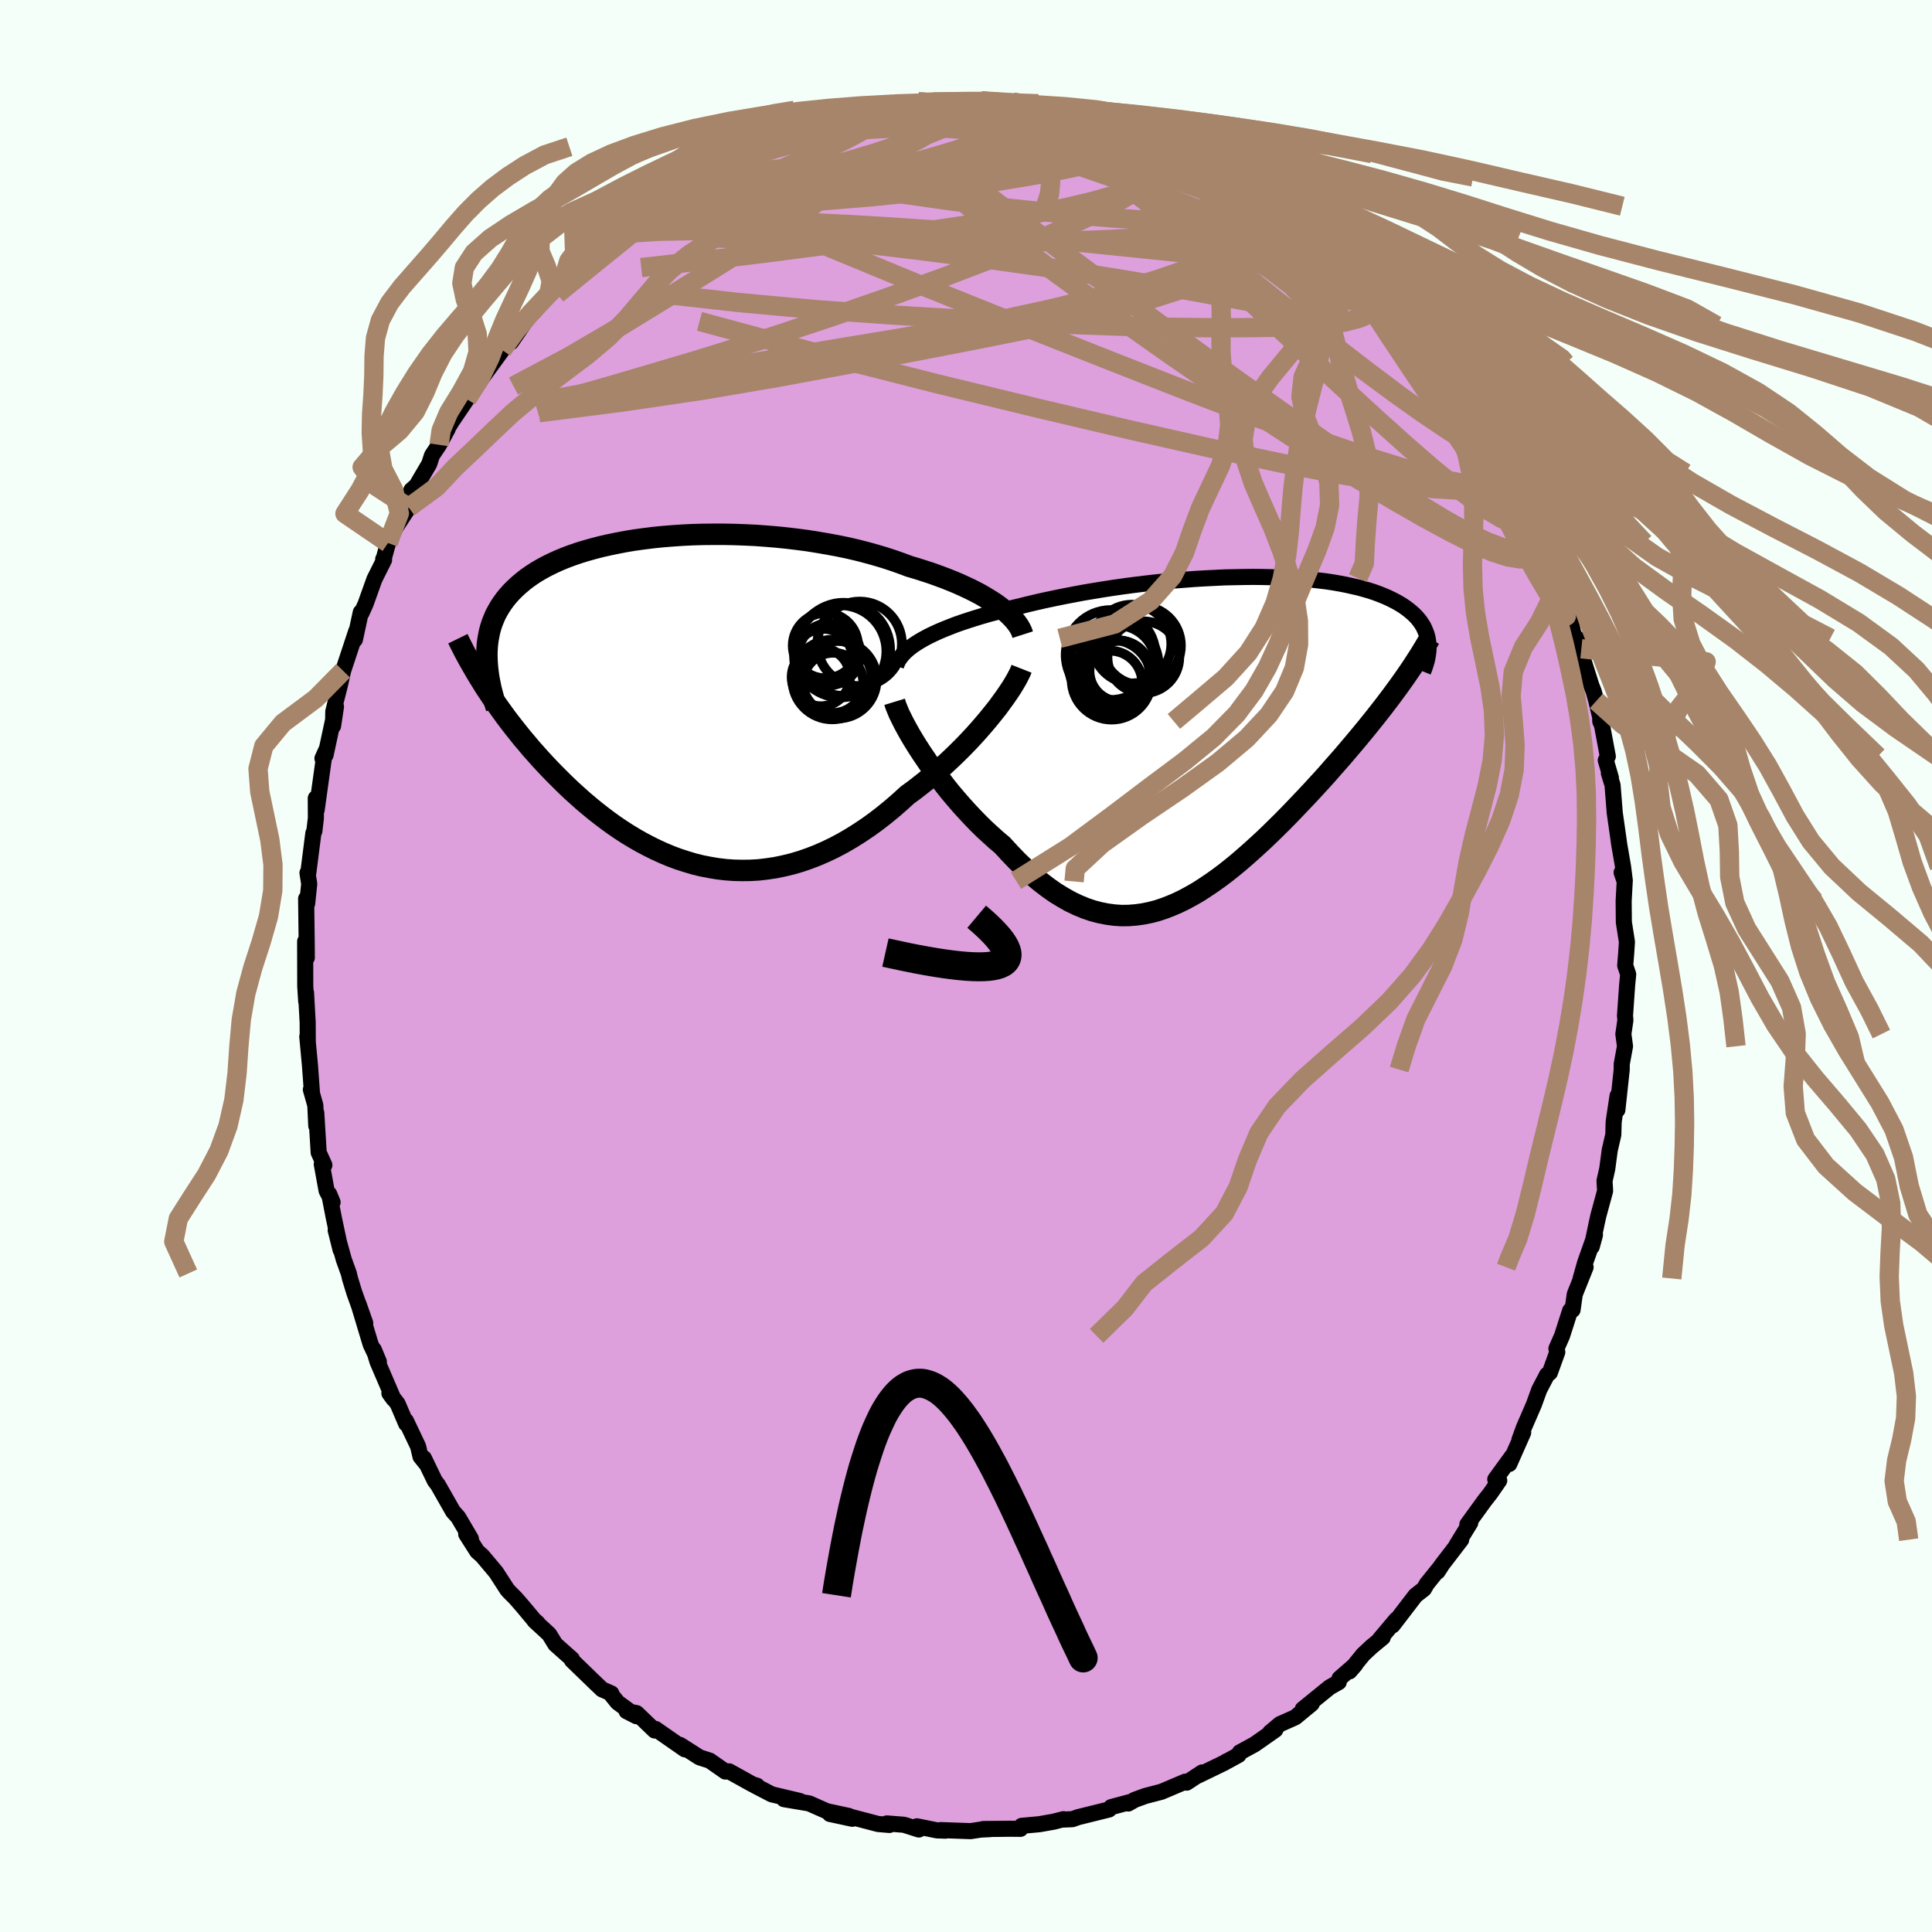 <svg viewBox="-100 -100 200 200" xmlns="http://www.w3.org/2000/svg" width="500" height="500" id="face-svg">
    <defs>
      <clipPath id="leftEyeClipPath">
        <polyline points="32.76,-9.85 32.34,-10.15 31.87,-10.45 31.38,-10.75 30.87,-11.05 30.32,-11.34 29.74,-11.63 29.14,-11.91 28.52,-12.19 27.87,-12.46 27.19,-12.73 26.49,-12.99 25.77,-13.25 25.03,-13.49 24.28,-13.73 23.5,-13.96 22.67,-14.27 21.82,-14.57 20.93,-14.86 20.02,-15.13 19.08,-15.39 18.11,-15.64 17.12,-15.87 16.11,-16.08 15.08,-16.27 14.03,-16.45 12.97,-16.62 11.9,-16.76 10.82,-16.89 9.73,-17 8.64,-17.09 7.54,-17.17 6.45,-17.22 5.36,-17.26 4.27,-17.28 3.2,-17.28 2.13,-17.27 1.07,-17.24 0.03,-17.19 -0.99,-17.12 -2,-17.04 -2.99,-16.94 -3.95,-16.82 -4.9,-16.69 -5.82,-16.54 -6.71,-16.37 -7.58,-16.19 -8.42,-16 -9.23,-15.79 -10.01,-15.57 -10.76,-15.34 -11.48,-15.09 -12.17,-14.83 -12.82,-14.56 -13.45,-14.27 -14.04,-13.98 -14.61,-13.67 -15.14,-13.36 -15.64,-13.03 -16.11,-12.7 -16.55,-12.35 -16.96,-12 -17.35,-11.64 -17.71,-11.28 -18.04,-10.91 -18.35,-10.53 -18.63,-10.14 -18.89,-9.75 -19.12,-9.35 -19.34,-8.94 -19.52,-8.52 -19.69,-8.09 -19.83,-7.66 -19.95,-7.22 -20.04,-6.77 -20.12,-6.32 -20.18,-5.85 -20.21,-5.39 -20.23,-4.91 -20.22,-4.43 -20.46,-1.53 -20.12,-1.01 -19.77,-0.49 -19.41,0.04 -19.04,0.57 -18.65,1.11 -18.26,1.65 -17.85,2.19 -17.43,2.73 -17,3.27 -16.56,3.82 -16.1,4.36 -15.64,4.91 -15.16,5.45 -14.67,6 -14.17,6.54 -13.65,7.09 -13.12,7.63 -12.57,8.18 -12.01,8.73 -11.44,9.27 -10.85,9.8 -10.25,10.34 -9.63,10.86 -9,11.38 -8.36,11.88 -7.7,12.38 -7.03,12.86 -6.34,13.33 -5.64,13.78 -4.93,14.21 -4.21,14.62 -3.47,15.01 -2.72,15.38 -1.96,15.73 -1.19,16.05 -0.41,16.34 0.39,16.6 1.19,16.84 2,17.04 2.82,17.2 3.65,17.34 4.49,17.44 5.33,17.5 6.18,17.52 7.04,17.51 7.9,17.46 8.76,17.36 9.63,17.23 10.5,17.05 11.37,16.84 12.25,16.58 13.12,16.28 14,15.94 14.87,15.56 15.74,15.14 16.61,14.68 17.47,14.18 18.33,13.64 19.18,13.07 20.03,12.46 20.87,11.81 21.69,11.14 22.51,10.43 23.31,9.7 24,9.2 24.68,8.67 25.35,8.14 26.01,7.59 26.66,7.03 27.29,6.46 27.9,5.89 28.51,5.3 29.09,4.72 29.66,4.13 30.21,3.54 30.73,2.96 31.24,2.37 31.72,1.8 32.18,1.23" />
      </clipPath>
      <clipPath id="rightEyeClipPath">
        <polyline points="-31.05,-10.27 -30.57,-10.53 -30.05,-10.78 -29.51,-11.03 -28.94,-11.27 -28.34,-11.51 -27.72,-11.75 -27.07,-11.98 -26.4,-12.2 -25.71,-12.42 -24.99,-12.64 -24.26,-12.85 -23.5,-13.05 -22.73,-13.25 -21.94,-13.45 -21.14,-13.64 -20.25,-13.86 -19.33,-14.08 -18.39,-14.29 -17.44,-14.49 -16.46,-14.69 -15.46,-14.88 -14.45,-15.07 -13.43,-15.24 -12.39,-15.41 -11.35,-15.57 -10.3,-15.72 -9.24,-15.86 -8.18,-15.99 -7.13,-16.11 -6.07,-16.22 -5.02,-16.32 -3.97,-16.4 -2.93,-16.48 -1.9,-16.54 -0.88,-16.59 0.13,-16.64 1.12,-16.66 2.1,-16.68 3.05,-16.69 3.99,-16.68 4.91,-16.66 5.81,-16.63 6.68,-16.59 7.53,-16.54 8.36,-16.47 9.16,-16.4 9.93,-16.31 10.68,-16.22 11.4,-16.11 12.09,-15.99 12.75,-15.86 13.38,-15.72 13.99,-15.58 14.57,-15.42 15.12,-15.26 15.64,-15.09 16.13,-14.91 16.6,-14.72 17.04,-14.53 17.45,-14.33 17.84,-14.13 18.21,-13.92 18.55,-13.71 18.87,-13.49 19.16,-13.27 19.44,-13.04 19.69,-12.82 19.93,-12.58 20.14,-12.34 20.33,-12.1 20.5,-11.85 20.66,-11.6 20.79,-11.34 20.9,-11.08 21,-10.82 21.08,-10.56 21.14,-10.29 21.18,-10.02 21.21,-9.74 18.14,-5.38 17.75,-4.85 17.36,-4.32 16.95,-3.78 16.54,-3.24 16.11,-2.69 15.67,-2.13 15.22,-1.57 14.76,-1 14.29,-0.43 13.81,0.15 13.32,0.73 12.82,1.32 12.32,1.91 11.8,2.5 11.27,3.1 10.74,3.71 10.19,4.32 9.63,4.93 9.06,5.55 8.47,6.18 7.88,6.8 7.28,7.43 6.67,8.06 6.06,8.68 5.43,9.3 4.8,9.92 4.16,10.53 3.51,11.13 2.85,11.73 2.19,12.31 1.53,12.88 0.86,13.43 0.18,13.97 -0.5,14.48 -1.19,14.97 -1.89,15.44 -2.58,15.89 -3.29,16.3 -3.99,16.68 -4.7,17.03 -5.42,17.34 -6.14,17.62 -6.86,17.86 -7.59,18.05 -8.33,18.2 -9.06,18.3 -9.8,18.36 -10.55,18.37 -11.3,18.32 -12.05,18.22 -12.81,18.07 -13.57,17.87 -14.33,17.61 -15.1,17.29 -15.87,16.92 -16.65,16.48 -17.43,16 -18.21,15.45 -18.99,14.85 -19.77,14.2 -20.55,13.5 -21.34,12.74 -22.12,11.93 -22.9,11.08 -23.53,10.55 -24.15,9.99 -24.77,9.42 -25.38,8.82 -25.98,8.2 -26.57,7.57 -27.15,6.93 -27.72,6.27 -28.28,5.61 -28.82,4.93 -29.34,4.25 -29.85,3.57 -30.34,2.9 -30.8,2.22 -31.25,1.56" />
      </clipPath>
      <filter id="fuzzy">
        <feTurbulence id="turbulence" baseFrequency="0.05" numOctaves="3" type="noise" result="noise" />
        <feDisplacementMap in="SourceGraphic" in2="noise" scale="2" />
      </filter>
      <linearGradient id="rainbowGradient" x1="0%" y1="0%" x2="100%" y2="0%">
        <stop offset="0%" style="stop-color: [object Object]; stop-opacity: 1" />
        <stop offset="50%" style="stop-color: [object Object]; stop-opacity: 1" />
        <stop offset="100%" style="stop-color: [object Object]; stop-opacity: 1" />
      </linearGradient>
    </defs>
    <rect x="-100" y="-100" width="100%" height="100%" fill="rgb(245, 255, 250)" />
    <polyline id="faceContour" points="68.24,-0.06 68.55,0.86 68.44,1.99 68.22,5.14 68.26,5.61 68.05,7.05 68.22,8.31 67.88,10.16 67.88,10.72 67.43,14.9 67.45,13.44 67.06,16.03 67.04,16.3 67.01,17.47 66.64,19.06 66.38,21.01 66.1,22.24 66.16,23.28 65.47,25.82 65.3,26.58 64.78,29.05 65.11,27.84 64.09,30.72 63.63,32.35 64.14,31.18 63.02,33.98 62.79,35.6 62.54,35.67 61.7,38.29 61.12,39.61 61.21,39.97 60.44,42.1 60.15,42.32 59.34,43.87 58.79,45.39 57.75,47.79 57.29,49.05 57.68,48.3 56.24,51.55 56.55,50.72 54.79,53.14 55.2,53.26 54.28,54.59 53.69,55.34 51.9,57.81 52.2,57.64 50.78,59.95 51.26,59.39 49.22,62.05 48.82,62.69 49.19,62.12 47.7,63.97 47.41,64.48 46.53,65.17 44.16,68.26 44.54,67.66 42.84,69.68 43.14,69.51 42,70.45 41.12,71.27 39.7,73.02 40.3,72.33 38.67,73.75 38.59,74.13 37.64,74.67 34.86,76.93 35.79,76.37 34.08,77.78 32.5,78.48 31.47,79.35 32.02,79.07 29.88,80.57 28.34,81.41 28.22,81.67 27.02,82.33 26.98,82.33 26.77,82.47 24.01,83.81 24.45,83.48 22.84,84.54 22.69,84.44 20.24,85.48 18.56,85.92 17.46,86.32 16.8,86.7 17.05,86.53 15.03,87.07 14.8,87.32 11.61,88.11 11.01,88.32 10.11,88.36 10.09,88.32 9.08,88.58 7.6,88.84 5.76,89.01 5.64,89.32 4.56,89.31 1.77,89.34 2.49,89.35 1.51,89.4 0.47,89.56 -2.63,89.45 -2.13,89.51 -3,89.48 -5.08,89.06 -4.88,89.39 -6.42,88.9 -8.19,88.76 -7.93,88.92 -9.1,88.82 -12.12,88.03 -11.77,88.28 -14.09,87.78 -12.12,87.99 -14.43,87.49 -16.23,86.69 -18.84,86.25 -17.2,86.44 -20.11,85.75 -21.84,84.85 -21.63,84.86 -22.09,84.72 -23.44,83.97 -24.52,83.37 -24.91,83.39 -26.53,82.26 -27.59,81.92 -28.35,81.43 -29.61,80.63 -29.11,81.09 -32.14,78.98 -32.23,79.14 -34.1,77.34 -35.14,77.14 -34.12,77.66 -36.06,76.24 -36.69,75.46 -36.71,75.31 -37.68,74.88 -38.35,74.24 -40.79,71.88 -40.79,71.75 -42.51,70.22 -43.15,69.18 -44.66,67.79 -44.34,68.03 -44.73,67.68 -45.84,66.35 -46.63,65.44 -47.27,64.8 -47.5,64.54 -48.65,62.76 -50.08,61.06 -50.6,60.6 -51.74,58.81 -51.25,59.3 -52.57,57.06 -53.1,56.47 -54.67,53.71 -54.99,53.29 -56.12,50.95 -55.9,51.5 -56.47,50.79 -56.72,49.73 -57.98,47.08 -57.95,47.39 -58.84,45.31 -59.69,44.23 -59.27,44.81 -60.92,40.97 -61.3,39.72 -60.78,40.97 -61.63,39.17 -62.89,34.98 -62.19,36.97 -63.32,33.82 -63.77,32.35 -63.89,31.83 -64.41,30.39 -65.25,27.35 -64.74,29.39 -65.46,25.99 -65.92,23.61 -65.57,24.46 -66.19,23.26 -66.69,20.52 -66.42,20.61 -67.01,19.31 -67.26,15.2 -67.26,16.54 -67.36,14.41 -67.82,12.79 -67.71,13.07 -67.91,10.32 -68.19,7.31 -68.14,7.82 -68.15,5.84 -68.32,2.76 -68.3,3.67 -68.4,2.12 -68.41,-1.5 -68.41,-2.55 -68.24,-0.86 -68.25,-2.38 -68.31,-6.97 -68.2,-6.48 -67.99,-8.5 -68.17,-9.64 -68.08,-9.68 -67.56,-13.76 -67.46,-13.96 -67.3,-15.31 -67.31,-17.37 -67.22,-16.16 -66.48,-21.47 -66.62,-21.49 -66.17,-22.48 -66.3,-21.83 -65.22,-26.84 -65.52,-24.85 -65.5,-26.33 -65.27,-27.27 -64.82,-29.04 -64.48,-30.56 -63.12,-34.67 -63.26,-33.79 -62.65,-36.62 -62.59,-36.52 -62.16,-37.47 -61.24,-40.04 -60.24,-42.04 -60.33,-42.12 -60.32,-42.01 -59.83,-43.79 -59,-45.46 -57.69,-47.46 -57.42,-49.26 -56.88,-49.74 -56.14,-51 -55.57,-51.97 -55.28,-52.86 -54.55,-53.95 -53.65,-55.61 -53.7,-55.6 -52.33,-57.87 -53.11,-56.55 -51.67,-58.68 -51.27,-59.16 -50.16,-60.81 -48.01,-63.76 -48.28,-63.48 -47.58,-64.39 -46.58,-65.37 -47.09,-64.59 -45.22,-67.31 -44.79,-67.65 -43.18,-69.56 -41.59,-70.91 -41.83,-70.79 -40.78,-71.53 -40.3,-72.44 -39.54,-72.91 -38.36,-74.07 -37.73,-74.4 -35.49,-76.42 -36.21,-75.94 -35.06,-76.97 -33.44,-77.8 -33.25,-78.36 -31.52,-79.76 -31.79,-79.47 -30.52,-80.15 -29.43,-80.75 -28.26,-81.65 -27.1,-82.07 -26.27,-82.62 -24.95,-83.36 -23.66,-84.27 -24.21,-83.51 -21.74,-84.81 -21.69,-84.7 -18.99,-85.84 -19.76,-85.69 -19.36,-85.93 -16.68,-86.79 -16.22,-87.07 -13.92,-87.7 -13.47,-87.87 -11.19,-88.12 -11.67,-88.35 -10.6,-88.24 -10.18,-88.58 -8.92,-88.63 -8.92,-88.72 -6.58,-89.22 -6.5,-89.09 -4.93,-89.45 -4.13,-89.29 -3.16,-89.59 -1.45,-89.39 1.76,-89.66 1.6,-89.59 1.56,-89.56 2.43,-89.36 4.83,-89.43 4.85,-89.26 4.96,-89.31 7.51,-89.14 8.64,-88.79 9.87,-88.73 11.05,-88.32 11.72,-88.15 13.36,-87.9 15.18,-87.23 16.1,-86.97 16.28,-86.79 17.57,-86.5 18.09,-86.18 20.05,-85.48 20.93,-85.29 21.22,-85.25 20.96,-85.16 21.67,-84.94 23.42,-84.1 25.21,-83.11 26.72,-82.17 27.64,-81.95 27.53,-81.63 27.93,-81.68 31.13,-79.86 31.87,-79.27 32.19,-78.65 33.91,-77.6 33.6,-77.77 35.42,-76.47 35.82,-76.17 35.8,-75.97 37.41,-74.91 39.37,-72.96 38.66,-73.83 40.11,-72.59 41.85,-71.11 42.87,-69.78 42.76,-69.7 44.9,-67.53 44.31,-68.17 46.43,-65.81 45.71,-66.3 47.79,-63.86 47.16,-64.75 49.21,-62.21 48.99,-62.43 49.07,-62.42 50.23,-60.72 50.73,-59.39 51.77,-58.31 53.1,-56.68 52.85,-56.94 53.67,-55.36 54.77,-53.49 56.12,-51.04 56.75,-49.61 55.98,-51.04 56.8,-49.9 58.02,-47.32 58.63,-46.22 58.7,-45.67 59.53,-44.26 59.53,-43.83 60.84,-40.92 60.81,-40.67 61.03,-40.15 61.98,-38.15 62.38,-36.61 62.88,-34.41 63.7,-32.84 63.25,-33.92 63.54,-32.82 64.74,-29.03 64.98,-28.42 65.25,-27.44 65.65,-25.77 65.66,-25.32 65.84,-24.92 66.44,-21.7 66.23,-21.3 66.76,-19.48 66.55,-19.96 66.93,-18.73 67.16,-15.84 67.57,-12.97 67.61,-12.65 68.02,-10.27 68.2,-8.83 67.87,-9.68 68.19,-8.75 68.08,-6.72 68.1,-4.54 68.42,-2.49 68.34,-1.27 68.24,-0.06 68.55,0.86" fill="rgb(221, 160, 221)" stroke="black" stroke-width="1.667" stroke-linejoin="round" filter="url(#fuzzy)" />
    <g transform="translate(26.66 -23.59)">
      <polyline id="rightCountour" points="-31.05,-10.27 -30.57,-10.53 -30.05,-10.78 -29.51,-11.03 -28.94,-11.27 -28.34,-11.51 -27.72,-11.75 -27.07,-11.98 -26.4,-12.2 -25.71,-12.42 -24.99,-12.64 -24.26,-12.85 -23.5,-13.05 -22.73,-13.25 -21.94,-13.45 -21.14,-13.64 -20.25,-13.86 -19.33,-14.08 -18.39,-14.29 -17.44,-14.49 -16.46,-14.69 -15.46,-14.88 -14.45,-15.07 -13.43,-15.24 -12.39,-15.41 -11.35,-15.57 -10.3,-15.72 -9.24,-15.86 -8.18,-15.99 -7.13,-16.11 -6.07,-16.22 -5.02,-16.32 -3.97,-16.4 -2.93,-16.48 -1.9,-16.54 -0.88,-16.59 0.13,-16.64 1.12,-16.66 2.1,-16.68 3.05,-16.69 3.99,-16.68 4.91,-16.66 5.81,-16.63 6.68,-16.59 7.53,-16.54 8.36,-16.47 9.16,-16.4 9.93,-16.31 10.68,-16.22 11.4,-16.11 12.09,-15.99 12.75,-15.86 13.38,-15.72 13.99,-15.58 14.57,-15.42 15.12,-15.26 15.64,-15.09 16.13,-14.91 16.6,-14.72 17.04,-14.53 17.45,-14.33 17.84,-14.13 18.21,-13.92 18.55,-13.71 18.87,-13.49 19.16,-13.27 19.44,-13.04 19.69,-12.82 19.93,-12.58 20.14,-12.34 20.33,-12.1 20.5,-11.85 20.66,-11.6 20.79,-11.34 20.9,-11.08 21,-10.82 21.08,-10.56 21.14,-10.29 21.18,-10.02 21.21,-9.74 18.14,-5.38 17.75,-4.85 17.36,-4.32 16.95,-3.78 16.54,-3.24 16.11,-2.69 15.67,-2.13 15.22,-1.57 14.76,-1 14.29,-0.43 13.81,0.15 13.32,0.73 12.82,1.32 12.32,1.91 11.8,2.5 11.27,3.1 10.74,3.71 10.19,4.32 9.63,4.93 9.06,5.55 8.47,6.18 7.88,6.8 7.28,7.43 6.67,8.06 6.06,8.68 5.43,9.3 4.8,9.92 4.16,10.53 3.51,11.13 2.85,11.73 2.19,12.31 1.53,12.88 0.86,13.43 0.18,13.97 -0.5,14.48 -1.19,14.97 -1.89,15.44 -2.58,15.89 -3.29,16.3 -3.99,16.68 -4.7,17.03 -5.42,17.34 -6.14,17.62 -6.86,17.86 -7.59,18.05 -8.33,18.2 -9.06,18.3 -9.8,18.36 -10.55,18.37 -11.3,18.32 -12.05,18.22 -12.81,18.07 -13.57,17.87 -14.33,17.61 -15.1,17.29 -15.87,16.92 -16.65,16.48 -17.43,16 -18.21,15.45 -18.99,14.85 -19.77,14.2 -20.55,13.5 -21.34,12.74 -22.12,11.93 -22.9,11.08 -23.53,10.55 -24.15,9.99 -24.77,9.42 -25.38,8.82 -25.98,8.2 -26.57,7.57 -27.15,6.93 -27.72,6.27 -28.28,5.61 -28.82,4.93 -29.34,4.25 -29.85,3.57 -30.34,2.9 -30.8,2.22 -31.25,1.56" fill="white" stroke="white" stroke-width="0" stroke-linejoin="round" filter="url(#fuzzy)" />
    </g>
    <g transform="translate(-29.37 -27.41)">
      <polyline id="leftCountour" points="32.76,-9.85 32.34,-10.15 31.87,-10.45 31.38,-10.75 30.87,-11.05 30.32,-11.34 29.74,-11.63 29.14,-11.91 28.52,-12.19 27.87,-12.46 27.19,-12.73 26.49,-12.99 25.77,-13.25 25.03,-13.49 24.28,-13.73 23.5,-13.96 22.67,-14.27 21.82,-14.57 20.93,-14.86 20.02,-15.13 19.08,-15.39 18.11,-15.64 17.12,-15.87 16.11,-16.08 15.08,-16.27 14.03,-16.45 12.97,-16.62 11.9,-16.76 10.82,-16.89 9.73,-17 8.64,-17.09 7.54,-17.17 6.45,-17.22 5.36,-17.26 4.27,-17.28 3.2,-17.28 2.13,-17.27 1.07,-17.24 0.03,-17.19 -0.99,-17.12 -2,-17.04 -2.99,-16.94 -3.95,-16.82 -4.9,-16.69 -5.82,-16.54 -6.71,-16.37 -7.58,-16.19 -8.42,-16 -9.23,-15.79 -10.01,-15.57 -10.76,-15.34 -11.48,-15.09 -12.17,-14.83 -12.82,-14.56 -13.45,-14.27 -14.04,-13.98 -14.61,-13.67 -15.14,-13.36 -15.64,-13.03 -16.11,-12.7 -16.55,-12.35 -16.96,-12 -17.35,-11.64 -17.71,-11.28 -18.04,-10.91 -18.35,-10.53 -18.63,-10.14 -18.89,-9.75 -19.12,-9.35 -19.34,-8.94 -19.52,-8.52 -19.69,-8.09 -19.83,-7.66 -19.95,-7.22 -20.04,-6.77 -20.12,-6.32 -20.18,-5.85 -20.21,-5.39 -20.23,-4.91 -20.22,-4.43 -20.46,-1.53 -20.12,-1.01 -19.77,-0.49 -19.41,0.04 -19.04,0.57 -18.65,1.11 -18.26,1.65 -17.85,2.19 -17.43,2.73 -17,3.27 -16.56,3.82 -16.1,4.36 -15.64,4.91 -15.16,5.45 -14.67,6 -14.17,6.54 -13.65,7.09 -13.12,7.63 -12.57,8.18 -12.01,8.73 -11.44,9.27 -10.85,9.8 -10.25,10.34 -9.63,10.86 -9,11.38 -8.36,11.88 -7.7,12.38 -7.03,12.86 -6.34,13.33 -5.64,13.78 -4.93,14.21 -4.21,14.62 -3.47,15.01 -2.72,15.38 -1.96,15.73 -1.19,16.05 -0.41,16.34 0.39,16.6 1.19,16.84 2,17.04 2.82,17.2 3.65,17.34 4.49,17.44 5.33,17.5 6.18,17.52 7.04,17.51 7.9,17.46 8.76,17.36 9.63,17.23 10.5,17.05 11.37,16.84 12.25,16.58 13.12,16.28 14,15.94 14.87,15.56 15.74,15.14 16.61,14.68 17.47,14.18 18.33,13.64 19.18,13.07 20.03,12.46 20.87,11.81 21.69,11.14 22.51,10.43 23.31,9.7 24,9.2 24.68,8.67 25.35,8.14 26.01,7.59 26.66,7.03 27.29,6.46 27.9,5.89 28.51,5.3 29.09,4.72 29.66,4.13 30.21,3.54 30.73,2.96 31.24,2.37 31.72,1.8 32.18,1.23" fill="white" stroke="white" stroke-width="0" stroke-linejoin="round" filter="url(#fuzzy)" />
    </g>
    <g transform="translate(26.66 -23.59)">
      <polyline id="rightUpper" points="-33.9,-7.49 -33.79,-7.79 -33.65,-8.08 -33.45,-8.36 -33.22,-8.65 -32.95,-8.93 -32.64,-9.21 -32.3,-9.48 -31.91,-9.75 -31.5,-10.01 -31.05,-10.27 -30.57,-10.53 -30.05,-10.78 -29.51,-11.03 -28.94,-11.27 -28.34,-11.51 -27.72,-11.75 -27.07,-11.98 -26.4,-12.2 -25.71,-12.42 -24.99,-12.64 -24.26,-12.85 -23.5,-13.05 -22.73,-13.25 -21.94,-13.45 -21.14,-13.64 -20.25,-13.86 -19.33,-14.08 -18.39,-14.29 -17.44,-14.49 -16.46,-14.69 -15.46,-14.88 -14.45,-15.07 -13.43,-15.24 -12.39,-15.41 -11.35,-15.57 -10.3,-15.72 -9.24,-15.86 -8.18,-15.99 -7.13,-16.11 -6.07,-16.22 -5.02,-16.32 -3.97,-16.4 -2.93,-16.48 -1.9,-16.54 -0.88,-16.59 0.13,-16.64 1.12,-16.66 2.1,-16.68 3.05,-16.69 3.99,-16.68 4.91,-16.66 5.81,-16.63 6.68,-16.59 7.53,-16.54 8.36,-16.47 9.16,-16.4 9.93,-16.31 10.68,-16.22 11.4,-16.11 12.09,-15.99 12.75,-15.86 13.38,-15.72 13.99,-15.58 14.57,-15.42 15.12,-15.26 15.64,-15.09 16.13,-14.91 16.6,-14.72 17.04,-14.53 17.45,-14.33 17.84,-14.13 18.21,-13.92 18.55,-13.71 18.87,-13.49 19.16,-13.27 19.44,-13.04 19.69,-12.82 19.93,-12.58 20.14,-12.34 20.33,-12.1 20.5,-11.85 20.66,-11.6 20.79,-11.34 20.9,-11.08 21,-10.82 21.08,-10.56 21.14,-10.29 21.18,-10.02 21.21,-9.74 21.22,-9.47 21.22,-9.19 21.2,-8.91 21.16,-8.62 21.11,-8.34 21.05,-8.05 20.97,-7.77 20.88,-7.48 20.78,-7.19 20.66,-6.9" fill="none" stroke="black" stroke-width="1.667" stroke-linejoin="round" filter="url(#fuzzy)" />
      <polyline id="rightLower" points="-34.05,-3.76 -33.94,-3.4 -33.78,-3 -33.59,-2.54 -33.35,-2.05 -33.08,-1.51 -32.77,-0.94 -32.44,-0.35 -32.07,0.27 -31.67,0.91 -31.25,1.56 -30.8,2.22 -30.34,2.9 -29.85,3.57 -29.34,4.25 -28.82,4.93 -28.28,5.61 -27.72,6.27 -27.15,6.93 -26.57,7.57 -25.98,8.2 -25.38,8.82 -24.77,9.42 -24.15,9.99 -23.53,10.55 -22.9,11.08 -22.12,11.93 -21.34,12.74 -20.55,13.5 -19.77,14.2 -18.99,14.85 -18.21,15.45 -17.43,16 -16.65,16.48 -15.87,16.92 -15.1,17.29 -14.33,17.61 -13.57,17.87 -12.81,18.07 -12.05,18.22 -11.3,18.32 -10.55,18.37 -9.8,18.36 -9.06,18.3 -8.33,18.2 -7.59,18.05 -6.86,17.86 -6.14,17.62 -5.42,17.34 -4.7,17.03 -3.99,16.68 -3.29,16.3 -2.58,15.89 -1.89,15.44 -1.19,14.97 -0.5,14.48 0.18,13.97 0.86,13.43 1.53,12.88 2.19,12.31 2.85,11.73 3.51,11.13 4.16,10.53 4.8,9.92 5.43,9.3 6.06,8.68 6.67,8.06 7.28,7.43 7.88,6.8 8.47,6.18 9.06,5.55 9.63,4.93 10.19,4.32 10.74,3.71 11.27,3.1 11.8,2.5 12.32,1.91 12.82,1.32 13.32,0.73 13.81,0.15 14.29,-0.43 14.76,-1 15.22,-1.57 15.67,-2.13 16.11,-2.69 16.54,-3.24 16.95,-3.78 17.36,-4.32 17.75,-4.85 18.14,-5.38 18.51,-5.9 18.87,-6.41 19.22,-6.92 19.56,-7.42 19.88,-7.92 20.2,-8.41 20.5,-8.89 20.79,-9.37 21.07,-9.84 21.34,-10.31" fill="none" stroke="black" stroke-width="2.222" stroke-linejoin="round" filter="url(#fuzzy)" />
      <circle r="4.084" cx="-8.496" cy="-9.573" stroke="black" fill="none" stroke-width="1.0" filter="url(#fuzzy)" clip-path="url(#rightEyeClipPath)" /><circle r="3.718" cx="-8.296" cy="-8.373" stroke="black" fill="none" stroke-width="1.0" filter="url(#fuzzy)" clip-path="url(#rightEyeClipPath)" /><circle r="4.134" cx="-11.591" cy="-6.048" stroke="black" fill="none" stroke-width="1.0" filter="url(#fuzzy)" clip-path="url(#rightEyeClipPath)" /><circle r="4.652" cx="-11.691" cy="-8.603" stroke="black" fill="none" stroke-width="1.0" filter="url(#fuzzy)" clip-path="url(#rightEyeClipPath)" /><circle r="4.648" cx="-11.366" cy="-7.568" stroke="black" fill="none" stroke-width="1.0" filter="url(#fuzzy)" clip-path="url(#rightEyeClipPath)" /><circle r="4.072" cx="-9.481" cy="-9.743" stroke="black" fill="none" stroke-width="1.0" filter="url(#fuzzy)" clip-path="url(#rightEyeClipPath)" /><circle r="3.982" cx="-11.011" cy="-7.693" stroke="black" fill="none" stroke-width="1.0" filter="url(#fuzzy)" clip-path="url(#rightEyeClipPath)" /><circle r="3.334" cx="-11.021" cy="-6.818" stroke="black" fill="none" stroke-width="1.0" filter="url(#fuzzy)" clip-path="url(#rightEyeClipPath)" /><circle r="3.136" cx="-10.736" cy="-6.938" stroke="black" fill="none" stroke-width="1.0" filter="url(#fuzzy)" clip-path="url(#rightEyeClipPath)" /><circle r="3.354" cx="-11.771" cy="-5.698" stroke="black" fill="none" stroke-width="1.0" filter="url(#fuzzy)" clip-path="url(#rightEyeClipPath)" />
      </g>
    <g transform="translate(-29.37 -27.41)">
      <polyline id="leftUpper" points="35.24,-6.89 35.15,-7.17 35.02,-7.45 34.86,-7.74 34.66,-8.03 34.43,-8.33 34.16,-8.63 33.86,-8.93 33.53,-9.24 33.16,-9.54 32.76,-9.85 32.34,-10.15 31.87,-10.45 31.38,-10.75 30.87,-11.05 30.32,-11.34 29.74,-11.63 29.14,-11.91 28.52,-12.19 27.87,-12.46 27.19,-12.73 26.49,-12.99 25.77,-13.25 25.03,-13.49 24.28,-13.73 23.5,-13.96 22.67,-14.27 21.82,-14.57 20.93,-14.86 20.02,-15.13 19.08,-15.39 18.11,-15.64 17.12,-15.87 16.11,-16.08 15.08,-16.27 14.03,-16.45 12.97,-16.62 11.9,-16.76 10.82,-16.89 9.73,-17 8.64,-17.09 7.54,-17.17 6.45,-17.22 5.36,-17.26 4.27,-17.28 3.2,-17.28 2.13,-17.27 1.07,-17.24 0.03,-17.19 -0.99,-17.12 -2,-17.04 -2.99,-16.94 -3.95,-16.82 -4.9,-16.69 -5.82,-16.54 -6.71,-16.37 -7.58,-16.19 -8.42,-16 -9.23,-15.79 -10.01,-15.57 -10.76,-15.34 -11.48,-15.09 -12.17,-14.83 -12.82,-14.56 -13.45,-14.27 -14.04,-13.98 -14.61,-13.67 -15.14,-13.36 -15.64,-13.03 -16.11,-12.7 -16.55,-12.35 -16.96,-12 -17.35,-11.64 -17.71,-11.28 -18.04,-10.91 -18.35,-10.53 -18.63,-10.14 -18.89,-9.75 -19.12,-9.35 -19.34,-8.94 -19.52,-8.52 -19.69,-8.09 -19.83,-7.66 -19.95,-7.22 -20.04,-6.77 -20.12,-6.32 -20.18,-5.85 -20.21,-5.39 -20.23,-4.91 -20.22,-4.43 -20.2,-3.94 -20.16,-3.45 -20.1,-2.95 -20.03,-2.44 -19.93,-1.93 -19.83,-1.42 -19.7,-0.9 -19.56,-0.37 -19.41,0.16 -19.24,0.7" fill="none" stroke="black" stroke-width="2.222" stroke-linejoin="round" filter="url(#fuzzy)" />
      <polyline id="leftLower" points="35.12,-3.36 34.99,-3.03 34.81,-2.67 34.6,-2.27 34.35,-1.84 34.07,-1.38 33.75,-0.9 33.4,-0.39 33.02,0.13 32.62,0.68 32.18,1.23 31.72,1.8 31.24,2.37 30.73,2.96 30.21,3.54 29.66,4.13 29.09,4.72 28.51,5.3 27.9,5.89 27.29,6.46 26.66,7.03 26.01,7.59 25.35,8.14 24.68,8.67 24,9.2 23.31,9.7 22.51,10.43 21.69,11.14 20.87,11.81 20.03,12.46 19.18,13.07 18.33,13.64 17.47,14.18 16.61,14.68 15.74,15.14 14.87,15.56 14,15.94 13.12,16.28 12.25,16.58 11.37,16.84 10.5,17.05 9.63,17.23 8.76,17.36 7.9,17.46 7.04,17.51 6.18,17.52 5.33,17.5 4.49,17.44 3.65,17.34 2.82,17.2 2,17.04 1.19,16.84 0.39,16.6 -0.41,16.34 -1.19,16.05 -1.96,15.73 -2.72,15.38 -3.47,15.01 -4.21,14.62 -4.93,14.21 -5.64,13.78 -6.34,13.33 -7.03,12.86 -7.7,12.38 -8.36,11.88 -9,11.38 -9.63,10.86 -10.25,10.34 -10.85,9.8 -11.44,9.27 -12.01,8.73 -12.57,8.18 -13.12,7.63 -13.65,7.09 -14.17,6.54 -14.67,6 -15.16,5.45 -15.64,4.91 -16.1,4.36 -16.56,3.82 -17,3.27 -17.43,2.73 -17.85,2.19 -18.26,1.65 -18.65,1.11 -19.04,0.57 -19.41,0.04 -19.77,-0.49 -20.12,-1.01 -20.46,-1.53 -20.78,-2.05 -21.1,-2.56 -21.4,-3.07 -21.69,-3.57 -21.98,-4.07 -22.25,-4.56 -22.51,-5.04 -22.76,-5.53 -23,-6 -23.23,-6.47" fill="none" stroke="black" stroke-width="2.222" stroke-linejoin="round" filter="url(#fuzzy)" />
      <circle r="3.202" cx="15.237" cy="-4.872" stroke="black" fill="none" stroke-width="1.0" filter="url(#fuzzy)" clip-path="url(#leftEyeClipPath)" /><circle r="3.012" cx="14.592" cy="-4.482" stroke="black" fill="none" stroke-width="1.0" filter="url(#fuzzy)" clip-path="url(#leftEyeClipPath)" /><circle r="4.818" cx="16.692" cy="-5.372" stroke="black" fill="none" stroke-width="1.0" filter="url(#fuzzy)" clip-path="url(#leftEyeClipPath)" /><circle r="3.38" cx="14.812" cy="-5.757" stroke="black" fill="none" stroke-width="1.0" filter="url(#fuzzy)" clip-path="url(#leftEyeClipPath)" /><circle r="3.018" cx="14.337" cy="-2.502" stroke="black" fill="none" stroke-width="1.0" filter="url(#fuzzy)" clip-path="url(#leftEyeClipPath)" /><circle r="4.004" cx="16.112" cy="-2.227" stroke="black" fill="none" stroke-width="1.0" filter="url(#fuzzy)" clip-path="url(#leftEyeClipPath)" /><circle r="3.112" cx="15.622" cy="-1.902" stroke="black" fill="none" stroke-width="1.0" filter="url(#fuzzy)" clip-path="url(#leftEyeClipPath)" /><circle r="4.774" cx="16.352" cy="-5.167" stroke="black" fill="none" stroke-width="1.0" filter="url(#fuzzy)" clip-path="url(#leftEyeClipPath)" /><circle r="4.376" cx="18.357" cy="-5.942" stroke="black" fill="none" stroke-width="1.0" filter="url(#fuzzy)" clip-path="url(#leftEyeClipPath)" /><circle r="4.12" cx="15.517" cy="-2.242" stroke="black" fill="none" stroke-width="1.0" filter="url(#fuzzy)" clip-path="url(#leftEyeClipPath)" />
    </g>
    <g id="hairs">
      <polyline points="56.12,-51.04 56.39,-50.39 56.61,-49.97 57.01,-49.23 57.48,-48.3 57.91,-47.39 58.24,-46.59 58.48,-45.93 58.61,-45.42 58.65,-45.06 58.57,-44.87 58.38,-44.85 58.05,-45.05 57.57,-45.49 56.91,-46.23 56.07,-47.31 55.02,-48.74 53.75,-50.53 52.26,-52.7 50.51,-55.26 48.46,-58.28 46.12,-61.76 43.55,-65.63 40.8,-69.85" fill="none" stroke="rgb(167, 133, 106)" stroke-width="2" stroke-linejoin="round" filter="url(#fuzzy)" /><polyline points="-8.92,-88.72 -7.12,-88.93 -5.44,-88.8 -3.46,-88.47 -1.09,-87.97 1.66,-87.34 4.67,-86.58 7.81,-85.74 10.95,-84.82 14.06,-83.85 17.15,-82.84 20.24,-81.81 23.32,-80.78 26.34,-79.77 29.31,-78.79 32.34,-77.71" fill="none" stroke="rgb(167, 133, 106)" stroke-width="2" stroke-linejoin="round" filter="url(#fuzzy)" /><polyline points="-8.92,-88.63 -8.35,-88.79 -7.49,-88.91 -6.74,-88.94 -6.09,-88.87 -5.55,-88.69 -5.12,-88.42 -4.87,-88.03 -4.9,-87.54 -5.24,-86.92 -5.94,-86.16 -6.96,-85.24 -8.3,-84.17 -9.94,-82.92 -11.87,-81.51 -14.1,-79.95 -16.64,-78.22 -19.55,-76.32 -22.88,-74.2 -26.68,-71.82 -31.01,-69.13 -35.86,-66.16 -41.19,-63.04 -46.85,-60.04" fill="none" stroke="rgb(167, 133, 106)" stroke-width="2" stroke-linejoin="round" filter="url(#fuzzy)" /><polyline points="32.19,-78.65 33.19,-77.94 33.57,-77.38 33.61,-76.79 33.36,-76.15 32.81,-75.44 31.97,-74.67 30.8,-73.84 29.26,-72.95 27.31,-72.01 24.92,-71.01 22.06,-69.96 18.71,-68.89 14.86,-67.83 10.5,-66.78 5.62,-65.74 0.2,-64.66 -5.8,-63.5 -12.4,-62.24 -19.59,-60.91 -27.34,-59.59 -35.56,-58.38 -44.22,-57.27" fill="none" stroke="rgb(167, 133, 106)" stroke-width="2" stroke-linejoin="round" filter="url(#fuzzy)" /><polyline points="-21.74,-84.81 -21,-85.02 -19.89,-85.41 -18.7,-85.8 -17.32,-86.21 -15.74,-86.64 -14.04,-87.06 -12.33,-87.46 -10.72,-87.8 -9.26,-88.1 -7.96,-88.34 -6.8,-88.56 -5.77,-88.74 -4.84,-88.91 -4.04,-89.07 -3.41,-89.21 -3.04,-89.32 -3.02,-89.39 -3.38,-89.41 -4.05,-89.39 -5,-89.31" fill="none" stroke="rgb(167, 133, 106)" stroke-width="2" stroke-linejoin="round" filter="url(#fuzzy)" /><polyline points="1.56,-89.56 2.71,-89.44 3.83,-89.37 4.79,-89.3 5.73,-89.2 6.66,-89.07 7.54,-88.91 8.28,-88.73 8.84,-88.53 9.21,-88.32 9.35,-88.11 9.24,-87.89 8.86,-87.69 8.19,-87.51 7.23,-87.35 5.99,-87.22 4.44,-87.11 2.54,-87.04 0.23,-86.98 -2.55,-86.92 -5.81,-86.82 -9.56,-86.64 -13.92,-86.36" fill="none" stroke="rgb(167, 133, 106)" stroke-width="2" stroke-linejoin="round" filter="url(#fuzzy)" /><polyline points="56.75,-49.61 56.23,-50.21 55.66,-49.98 54.55,-49.69 52.67,-49.74 49.96,-50.25 46.38,-51.21 41.93,-52.59 36.57,-54.41 30.27,-56.71 23.02,-59.48 14.76,-62.72 5.44,-66.41 -4.98,-70.6 -16.58,-75.39" fill="none" stroke="rgb(167, 133, 106)" stroke-width="2" stroke-linejoin="round" filter="url(#fuzzy)" /><polyline points="47.79,-63.86 47.92,-63.75 48.55,-62.94 49.2,-62.02 49.89,-61.01 50.63,-59.89 51.41,-58.71 52.17,-57.56 52.86,-56.53 53.43,-55.67 53.84,-55.01 54.08,-54.6 54.12,-54.5 53.9,-54.78 53.39,-55.52 52.59,-56.72 51.54,-58.36 50.29,-60.36" fill="none" stroke="rgb(167, 133, 106)" stroke-width="2" stroke-linejoin="round" filter="url(#fuzzy)" /><polyline points="4.85,-89.26 5.7,-89.2 7.15,-89 8.65,-88.73 10.1,-88.41 11.51,-88.06 12.89,-87.69 14.23,-87.31 15.47,-86.94 16.59,-86.6 17.57,-86.3 18.4,-86.04 19.1,-85.82 19.65,-85.65 20.05,-85.52 20.27,-85.44 20.29,-85.41 20.13,-85.43 19.8,-85.5 19.26,-85.64 18.44,-85.89 17.21,-86.29 15.47,-86.87 13.29,-87.58" fill="none" stroke="rgb(167, 133, 106)" stroke-width="2" stroke-linejoin="round" filter="url(#fuzzy)" /><polyline points="41.85,-71.11 42.46,-70.15 42.75,-69.38 42.77,-68.68 42.46,-68.05 41.77,-67.5 40.68,-67.04 39.19,-66.66 37.28,-66.39 34.92,-66.21 32.11,-66.12 28.85,-66.08 25.15,-66.08 20.97,-66.12 16.31,-66.22 11.12,-66.4 5.37,-66.66 -0.96,-66.99 -7.9,-67.41 -15.44,-67.94 -23.58,-68.69 -32.35,-69.67" fill="none" stroke="rgb(167, 133, 106)" stroke-width="2" stroke-linejoin="round" filter="url(#fuzzy)" /><polyline points="23.42,-84.1 24.99,-83.22 26.2,-82.55 27.14,-82.03 28.01,-81.53 28.9,-81 29.78,-80.44 30.56,-79.9 31.17,-79.45 31.57,-79.11 31.75,-78.88 31.74,-78.77 31.56,-78.75 31.21,-78.82 30.65,-78.99 29.87,-79.27 28.82,-79.7 27.48,-80.29 25.81,-81.04 23.78,-82 21.3,-83.2 18.27,-84.68 14.74,-86.42" fill="none" stroke="rgb(167, 133, 106)" stroke-width="2" stroke-linejoin="round" filter="url(#fuzzy)" /><polyline points="20.93,-85.29 21.12,-85.22 21.5,-85.01 22.22,-84.63 23.16,-84.14 24.08,-83.64 24.79,-83.23 25.19,-82.96 25.29,-82.81 25.11,-82.78 24.63,-82.85 23.75,-83.07 22.4,-83.49 20.5,-84.13 18.08,-85.01 15.13,-86.13 11.63,-87.49" fill="none" stroke="rgb(167, 133, 106)" stroke-width="2" stroke-linejoin="round" filter="url(#fuzzy)" /><polyline points="4.85,-89.26 5.74,-89.18 7.34,-88.89 9.09,-88.49 10.86,-88 12.66,-87.45 14.47,-86.86 16.25,-86.26 17.95,-85.67 19.48,-85.14 20.79,-84.68 21.91,-84.29 22.84,-83.97 23.56,-83.73 23.95,-83.64 23.82,-83.79 23.03,-84.24" fill="none" stroke="rgb(167, 133, 106)" stroke-width="2" stroke-linejoin="round" filter="url(#fuzzy)" /><polyline points="53.1,-56.68 53.23,-56.31 53.81,-55.19 54.5,-53.89 55.07,-52.79 55.44,-52.03 55.63,-51.57 55.68,-51.33 55.59,-51.26 55.34,-51.42 54.89,-51.85 54.21,-52.61 53.28,-53.73 52.06,-55.27 50.53,-57.27 48.64,-59.76 46.4,-62.72 43.85,-66.11 41.02,-69.96" fill="none" stroke="rgb(167, 133, 106)" stroke-width="2" stroke-linejoin="round" filter="url(#fuzzy)" /><polyline points="-33.44,-77.8 -32.72,-78.47 -31.47,-79.08 -29.87,-79.57 -27.9,-80.03 -25.59,-80.5 -23.01,-80.98 -20.21,-81.44 -17.26,-81.89 -14.21,-82.3 -11.08,-82.68 -7.88,-83.03 -4.62,-83.35 -1.33,-83.66 1.91,-83.98 5.05,-84.33 8.07,-84.7 11.08,-85.06 14.2,-85.32 17.54,-85.41" fill="none" stroke="rgb(167, 133, 106)" stroke-width="2" stroke-linejoin="round" filter="url(#fuzzy)" /><polyline points="-13.47,-87.87 -12.1,-88.08 -11.42,-88.21 -10.89,-88.31 -10.38,-88.38 -9.89,-88.44 -9.46,-88.46 -9.11,-88.43 -8.89,-88.33 -8.82,-88.15 -8.94,-87.87 -9.28,-87.49 -9.9,-87 -10.84,-86.4 -12.16,-85.68 -13.88,-84.85 -16,-83.88 -18.51,-82.77 -21.42,-81.5 -24.73,-80.08 -28.42,-78.54 -32.53,-76.82" fill="none" stroke="rgb(167, 133, 106)" stroke-width="2" stroke-linejoin="round" filter="url(#fuzzy)" /><polyline points="-4.93,-89.45 -4.04,-89.41 -2.86,-89.44 -1.62,-89.46 -0.59,-89.45 0.12,-89.39 0.56,-89.28 0.78,-89.12 0.85,-88.91 0.75,-88.66 0.48,-88.35 0,-87.97 -0.72,-87.53 -1.72,-87.02 -3.05,-86.43 -4.76,-85.76 -6.86,-85.01 -9.39,-84.18 -12.37,-83.29 -15.79,-82.36 -19.64,-81.38 -23.87,-80.33 -28.51,-79.13" fill="none" stroke="rgb(167, 133, 106)" stroke-width="2" stroke-linejoin="round" filter="url(#fuzzy)" /><polyline points="-29.43,-80.75 -28.25,-81.47 -26.97,-82.08 -25.59,-82.67 -24.14,-83.22 -22.63,-83.74 -21.05,-84.22 -19.42,-84.7 -17.76,-85.17 -16.09,-85.65 -14.44,-86.12 -12.8,-86.59 -11.19,-87.04 -9.62,-87.47 -8.14,-87.87 -6.8,-88.21 -5.62,-88.5 -4.64,-88.74 -3.86,-88.94 -3.32,-89.1 -3.07,-89.22 -3.17,-89.31 -3.63,-89.36 -4.28,-89.38" fill="none" stroke="rgb(167, 133, 106)" stroke-width="2" stroke-linejoin="round" filter="url(#fuzzy)" /><polyline points="52.85,-56.94 53.59,-55.46 54.1,-54.17 54.15,-53.41 53.68,-53.31 52.72,-53.73 51.35,-54.54 49.56,-55.69 47.29,-57.22 44.47,-59.22 41.04,-61.75 36.97,-64.82 32.25,-68.45 26.85,-72.68 20.65,-77.57 13.5,-83.11" fill="none" stroke="rgb(167, 133, 106)" stroke-width="2" stroke-linejoin="round" filter="url(#fuzzy)" /><polyline points="27.93,-81.68 30.2,-80.3 31.57,-79.3 32.66,-78.44 33.66,-77.63 34.65,-76.83 35.62,-76.02 36.6,-75.21 37.57,-74.39 38.53,-73.57 39.45,-72.79 40.31,-72.05 41.07,-71.39 41.7,-70.83 42.15,-70.4 42.41,-70.15 42.44,-70.09 42.22,-70.23 41.77,-70.59 41.07,-71.17 40.14,-71.97 38.98,-72.99 37.62,-74.22 35.98,-75.71" fill="none" stroke="rgb(167, 133, 106)" stroke-width="2" stroke-linejoin="round" filter="url(#fuzzy)" /><polyline points="-37.73,-74.4 -36.06,-75.52 -34.25,-75.9 -31.77,-76.06 -28.58,-76.12 -24.79,-76.03 -20.46,-75.76 -15.6,-75.31 -10.25,-74.72 -4.4,-74.02 1.9,-73.21 8.62,-72.27 15.71,-71.16 23.1,-69.9 30.68,-68.52 38.35,-67.13" fill="none" stroke="rgb(167, 133, 106)" stroke-width="2" stroke-linejoin="round" filter="url(#fuzzy)" /><polyline points="31.13,-79.86 31.68,-79.26 32.04,-78.63 32.19,-78.01 32.08,-77.41 31.67,-76.79 30.97,-76.13 29.97,-75.42 28.67,-74.65 27.05,-73.84 25.08,-72.98 22.72,-72.07 19.94,-71.11 16.69,-70.1 12.97,-69.06 8.75,-68.02 4.06,-67 -1.12,-66.01 -6.78,-65.02 -12.96,-64 -19.73,-62.86 -27.12,-61.55 -35.14,-60.08 -43.77,-58.51" fill="none" stroke="rgb(167, 133, 106)" stroke-width="2" stroke-linejoin="round" filter="url(#fuzzy)" /><polyline points="52.85,-56.94 53.59,-55.46 54.11,-54.17 54.18,-53.41 53.73,-53.29 52.82,-53.7 51.49,-54.49 49.75,-55.62 47.55,-57.14 44.82,-59.12 41.5,-61.62 37.54,-64.67 32.93,-68.29 27.65,-72.51 21.68,-77.39 14.98,-82.91" fill="none" stroke="rgb(167, 133, 106)" stroke-width="2" stroke-linejoin="round" filter="url(#fuzzy)" /><polyline points="16.28,-86.79 17.38,-86.47 18.48,-86.08 19.52,-85.71 20.38,-85.4 21.07,-85.13 21.68,-84.87 22.3,-84.57 22.93,-84.25 23.49,-83.93 23.87,-83.69 23.97,-83.57 23.75,-83.58 23.21,-83.73 22.36,-84 21.14,-84.43 19.42,-85.06 17.09,-85.95 14.19,-87.06" fill="none" stroke="rgb(167, 133, 106)" stroke-width="2" stroke-linejoin="round" filter="url(#fuzzy)" /><polyline points="20.93,-85.29 20.97,-85.18 20.89,-84.87 20.87,-84.29 20.75,-83.49 20.31,-82.55 19.4,-81.52 17.94,-80.42 15.95,-79.24 13.47,-77.94 10.49,-76.52 6.97,-74.97 2.83,-73.27 -1.98,-71.43 -7.49,-69.43 -13.69,-67.27 -20.52,-65.01 -27.94,-62.7 -35.92,-60.34 -44.49,-57.89" fill="none" stroke="rgb(167, 133, 106)" stroke-width="2" stroke-linejoin="round" filter="url(#fuzzy)" /><polyline points="41.85,-71.11 42.54,-70.16 43.08,-69.43 43.5,-68.8 43.74,-68.3 43.76,-67.95 43.55,-67.75 43.07,-67.74 42.29,-67.94 41.18,-68.37 39.72,-69.01 37.89,-69.86 35.69,-70.92 33.1,-72.19 30.09,-73.71 26.62,-75.51 22.68,-77.63 18.27,-80.06 13.37,-82.8 7.8,-85.9" fill="none" stroke="rgb(167, 133, 106)" stroke-width="2" stroke-linejoin="round" filter="url(#fuzzy)" /><polyline points="58.63,-46.22 58.81,-45.54 58.99,-44.76 59,-44.04 58.81,-43.48 58.36,-43.14 57.66,-42.99 56.69,-43.06 55.42,-43.36 53.85,-43.96 51.94,-44.89 49.71,-46.14 47.13,-47.7 44.2,-49.58 40.88,-51.78 37.11,-54.34 32.87,-57.29 28.16,-60.62 22.99,-64.34 17.4,-68.41 11.41,-72.86 4.96,-77.71 -1.94,-82.97" fill="none" stroke="rgb(167, 133, 106)" stroke-width="2" stroke-linejoin="round" filter="url(#fuzzy)" /><polyline points="42.87,-69.78 43.35,-69.16 44.2,-68.18 45.07,-67.16 45.91,-66.14 46.72,-65.15 47.46,-64.21 48.13,-63.38 48.7,-62.67 49.14,-62.1 49.48,-61.65 49.72,-61.31 49.84,-61.11 49.82,-61.11 49.59,-61.37 49.1,-61.96 48.34,-62.91 47.32,-64.23 46.05,-65.89" fill="none" stroke="rgb(167, 133, 106)" stroke-width="2" stroke-linejoin="round" filter="url(#fuzzy)" /><polyline points="4.85,-89.26 5.77,-89.14 7.45,-88.75 9.36,-88.17 11.36,-87.43 13.45,-86.57 15.64,-85.61 17.9,-84.57 20.19,-83.48 22.43,-82.38 24.6,-81.3 26.68,-80.26 28.64,-79.3 30.46,-78.42 32.09,-77.64 33.51,-76.94 34.7,-76.35 35.53,-75.98" fill="none" stroke="rgb(167, 133, 106)" stroke-width="2" stroke-linejoin="round" filter="url(#fuzzy)" /><polyline points="-33.25,-78.36 -32.07,-79.24 -31.12,-79.8 -30,-80.4 -28.73,-81.07 -27.37,-81.79 -26.01,-82.5 -24.72,-83.17 -23.55,-83.78 -22.53,-84.29 -21.68,-84.71 -21.02,-85.02 -20.54,-85.25 -20.27,-85.37 -20.26,-85.38 -20.55,-85.25 -21.17,-85 -22.07,-84.63 -23.24,-84.17" fill="none" stroke="rgb(167, 133, 106)" stroke-width="2" stroke-linejoin="round" filter="url(#fuzzy)" /><polyline points="-11.19,-88.12 -10.99,-88.19 -9.95,-88.09 -8.38,-87.89 -6.41,-87.6 -4.09,-87.25 -1.49,-86.82 1.32,-86.31 4.31,-85.74 7.45,-85.1 10.71,-84.41 14.02,-83.69 17.32,-82.93 20.51,-82.14 23.52,-81.34 26.38,-80.56 29.14,-79.86" fill="none" stroke="rgb(167, 133, 106)" stroke-width="2" stroke-linejoin="round" filter="url(#fuzzy)" /><polyline points="-30.52,-80.15 -29.21,-80.74 -27.41,-81.3 -25.18,-81.77 -22.57,-82.17 -19.62,-82.48 -16.36,-82.7 -12.83,-82.87 -9.06,-83.01 -5.11,-83.15 -1.05,-83.29 3.09,-83.41 7.33,-83.49 11.69,-83.52 16.02,-83.56 20.04,-83.72" fill="none" stroke="rgb(167, 133, 106)" stroke-width="2" stroke-linejoin="round" filter="url(#fuzzy)" /><polyline points="58.7,-45.67 59.2,-44.58 59.39,-43.64 59.31,-42.92 58.94,-42.44 58.3,-42.19 57.37,-42.14 56.12,-42.34 54.52,-42.85 52.55,-43.7 50.17,-44.9 47.38,-46.41 44.17,-48.25 40.53,-50.42 36.46,-52.97 31.93,-55.92 26.95,-59.27 21.51,-63.01 15.64,-67.14 9.36,-71.69 2.69,-76.7 -4.27,-82.21" fill="none" stroke="rgb(167, 133, 106)" stroke-width="2" stroke-linejoin="round" filter="url(#fuzzy)" /><polyline points="-10.18,-88.58 -8.99,-88.54 -7.33,-88.33 -5.14,-87.91 -2.5,-87.27 0.53,-86.4 3.95,-85.35 7.72,-84.14 11.75,-82.8 15.93,-81.35 20.14,-79.82 24.31,-78.23 28.47,-76.62 32.64,-75.06 36.65,-73.65" fill="none" stroke="rgb(167, 133, 106)" stroke-width="2" stroke-linejoin="round" filter="url(#fuzzy)" /><polyline points="-19.76,-85.69 -18.66,-86.05 -16.95,-86.46 -15.05,-86.78 -13.06,-86.99 -11.06,-87.09 -9.07,-87.1 -7.07,-87.03 -5.06,-86.92 -2.99,-86.78 -0.87,-86.64 1.29,-86.51 3.49,-86.39 5.69,-86.27 7.86,-86.14 9.97,-86.01 11.97,-85.91 13.79,-85.85 15.38,-85.84 16.74,-85.84 18.02,-85.78 19.41,-85.6" fill="none" stroke="rgb(167, 133, 106)" stroke-width="2" stroke-linejoin="round" filter="url(#fuzzy)" /><polyline points="16.1,-86.97 16.54,-86.75 17.16,-86.47 17.74,-86.15 18.09,-85.84 18.13,-85.56 17.86,-85.29 17.36,-84.98 16.66,-84.6 15.77,-84.16 14.63,-83.67 13.15,-83.18 11.27,-82.69 8.96,-82.21 6.2,-81.71 2.99,-81.19 -0.7,-80.65 -4.91,-80.13 -9.65,-79.64 -14.89,-79.21 -20.62,-78.8 -26.85,-78.32" fill="none" stroke="rgb(167, 133, 106)" stroke-width="2" stroke-linejoin="round" filter="url(#fuzzy)" /><polyline points="1.6,-89.59 1.93,-89.52 2.7,-89.43 3.49,-89.33 4.17,-89.21 4.77,-89.04 5.28,-88.82 5.65,-88.54 5.84,-88.21 5.8,-87.83 5.5,-87.4 4.91,-86.92 4.01,-86.39 2.76,-85.81 1.13,-85.19 -0.86,-84.51 -3.23,-83.8 -5.97,-83.04 -9.1,-82.24 -12.63,-81.37 -16.59,-80.42 -20.96,-79.35 -25.72,-78.18 -30.71,-77.06" fill="none" stroke="rgb(167, 133, 106)" stroke-width="2" stroke-linejoin="round" filter="url(#fuzzy)" /><polyline points="-36.21,-75.94 -34.8,-76.82 -32.95,-77.59 -30.74,-78.27 -28.15,-78.85 -25.15,-79.36 -21.75,-79.84 -17.98,-80.32 -13.9,-80.82 -9.59,-81.34 -5.11,-81.83 -0.48,-82.28 4.24,-82.68 8.96,-83.06 13.51,-83.52 17.77,-84.16" fill="none" stroke="rgb(167, 133, 106)" stroke-width="2" stroke-linejoin="round" filter="url(#fuzzy)" /><polyline points="31.87,-79.27 32.3,-78.65 32.49,-78.11 32.22,-77.65 31.46,-77.25 30.21,-76.88 28.43,-76.5 26.12,-76.13 23.2,-75.79 19.65,-75.49 15.43,-75.24 10.5,-75.04 4.81,-74.9 -1.71,-74.83 -9.1,-74.85 -17.37,-75 -26.34,-75.39" fill="none" stroke="rgb(167, 133, 106)" stroke-width="2" stroke-linejoin="round" filter="url(#fuzzy)" /><polyline points="-4.93,-89.45 -3.95,-89.39 -2.49,-89.36 -0.76,-89.3 0.94,-89.2 2.5,-89.06 3.96,-88.87 5.39,-88.67 6.8,-88.46 8.21,-88.25 9.6,-88.04 10.96,-87.84 12.26,-87.62 13.47,-87.4 14.5,-87.19 15.31,-87.03 15.85,-86.92 16.11,-86.88 16.08,-86.92 15.73,-87.06 14.93,-87.34" fill="none" stroke="rgb(167, 133, 106)" stroke-width="2" stroke-linejoin="round" filter="url(#fuzzy)" /><polyline points="-39.54,-72.91 -38.47,-73.87 -37.43,-74.76 -36.45,-75.59 -35.55,-76.35 -34.68,-77.06 -33.84,-77.74 -33.05,-78.36 -32.33,-78.9 -31.7,-79.34 -31.15,-79.68 -30.7,-79.92 -30.38,-80.04 -30.21,-80.04 -30.24,-79.89 -30.49,-79.56 -30.98,-79.05 -31.71,-78.35 -32.68,-77.48 -33.89,-76.43 -35.39,-75.18 -37.26,-73.67 -39.57,-71.8 -42.32,-69.56" fill="none" stroke="rgb(167, 133, 106)" stroke-width="2" stroke-linejoin="round" filter="url(#fuzzy)" /><polyline points="7.51,-89.14 8.76,-88.75 10.32,-88.14 12.14,-87.3 14.22,-86.26 16.52,-85.05 18.95,-83.69 21.43,-82.23 23.94,-80.7 26.48,-79.12 29.06,-77.5 31.66,-75.84 34.24,-74.15 36.73,-72.48 39.1,-70.85 41.39,-69.28 43.7,-67.73" fill="none" stroke="rgb(167, 133, 106)" stroke-width="2" stroke-linejoin="round" filter="url(#fuzzy)" /><polyline points="31.87,-79.27 32.34,-78.66 32.65,-78.16 32.59,-77.79 32.12,-77.5 31.22,-77.28 29.87,-77.11 28.03,-77 25.68,-76.96 22.76,-77.01 19.25,-77.17 15.09,-77.44 10.22,-77.85 4.57,-78.43 -1.87,-79.24 -9.07,-80.27 -17.12,-81.44" fill="none" stroke="rgb(167, 133, 106)" stroke-width="2" stroke-linejoin="round" filter="url(#fuzzy)" /><polyline points="-4.13,-89.29 -2.8,-89.42 -1.02,-89.39 0.7,-89.3 2.23,-89.15 3.66,-88.95 5.1,-88.72 6.59,-88.46 8.11,-88.2 9.62,-87.94 11.1,-87.69 12.49,-87.45 13.79,-87.22 14.95,-87 15.96,-86.78 16.76,-86.59 17.26,-86.48 17.37,-86.46 17.11,-86.57 16.6,-86.75" fill="none" stroke="rgb(167, 133, 106)" stroke-width="2" stroke-linejoin="round" filter="url(#fuzzy)" /><polyline points="-39.54,-72.91 -38.4,-73.89 -37.1,-74.9 -35.71,-75.93 -34.3,-76.95 -32.85,-77.96 -31.4,-78.96 -29.98,-79.93 -28.64,-80.82 -27.41,-81.61 -26.33,-82.27 -25.46,-82.8 -24.86,-83.2 -24.55,-83.47 -24.51,-83.6" fill="none" stroke="rgb(167, 133, 106)" stroke-width="2" stroke-linejoin="round" filter="url(#fuzzy)" /><polyline points="59.53,-44.26 59.86,-43.24 60.34,-41.99 60.77,-40.87 61.17,-39.81 61.53,-38.77 61.83,-37.82 62.05,-37.05 62.15,-36.51 62.15,-36.22 62.03,-36.17 61.78,-36.37 61.4,-36.84 60.85,-37.63 60.14,-38.78 59.25,-40.29 58.19,-42.15 56.97,-44.36 55.61,-46.92 54.06,-49.89 52.31,-53.31 50.34,-57.2 48.22,-61.49" fill="none" stroke="rgb(167, 133, 106)" stroke-width="2" stroke-linejoin="round" filter="url(#fuzzy)" /><polyline points="17.57,-86.5 18.49,-86.09 19.61,-85.65 20.59,-85.27 21.45,-84.89 22.34,-84.45 23.36,-83.93 24.5,-83.33 25.65,-82.72 26.73,-82.14 27.65,-81.65 28.4,-81.25 28.95,-80.94 29.33,-80.71 29.49,-80.59 29.38,-80.59 28.96,-80.78 28.16,-81.18 27,-81.79 25.55,-82.58 23.99,-83.47 22.48,-84.37" fill="none" stroke="rgb(167, 133, 106)" stroke-width="2" stroke-linejoin="round" filter="url(#fuzzy)" /><polyline points="-21.74,-84.81 -20.95,-85 -19.69,-85.33 -18.26,-85.63 -16.54,-85.92 -14.52,-86.21 -12.28,-86.47 -9.94,-86.7 -7.6,-86.87 -5.33,-87 -3.14,-87.09 -1.01,-87.15 1.11,-87.18 3.24,-87.18 5.34,-87.17 7.36,-87.17 9.22,-87.19 10.93,-87.22 12.49,-87.24 13.95,-87.23" fill="none" stroke="rgb(167, 133, 106)" stroke-width="2" stroke-linejoin="round" filter="url(#fuzzy)" /><polyline points="-18.99,-85.84 -19.12,-85.87 -18.27,-86.19 -16.91,-86.63 -15.37,-87.08 -13.85,-87.48 -12.46,-87.83 -11.25,-88.11 -10.25,-88.33 -9.44,-88.51 -8.78,-88.66 -8.27,-88.78 -7.88,-88.87 -7.65,-88.92 -7.61,-88.93 -7.77,-88.88 -8.16,-88.79 -8.79,-88.65 -9.67,-88.46 -10.98,-88.22" fill="none" stroke="rgb(167, 133, 106)" stroke-width="2" stroke-linejoin="round" filter="url(#fuzzy)" /><polyline points="56.75,-49.61 56.16,-50.18 55.4,-49.86 53.99,-49.4 51.7,-49.22 48.44,-49.41 44.21,-49.96 38.99,-50.83 32.76,-52.03 25.49,-53.57 17.12,-55.46 7.64,-57.69 -2.96,-60.26 -14.7,-63.25 -27.59,-66.73" fill="none" stroke="rgb(167, 133, 106)" stroke-width="2" stroke-linejoin="round" filter="url(#fuzzy)" /><polyline points="-4.93,-89.45 -4,-89.41 -2.65,-89.44 -1.12,-89.48 0.27,-89.5 1.38,-89.5 2.2,-89.48 2.81,-89.45 3.24,-89.42 3.44,-89.4 3.34,-89.38 2.83,-89.35 1.75,-89.32 0.02,-89.3 -2.26,-89.31" fill="none" stroke="rgb(167, 133, 106)" stroke-width="2" stroke-linejoin="round" filter="url(#fuzzy)" /><polyline points="-37.73,-74.4 -36.16,-75.57 -34.69,-76.08 -32.74,-76.46 -30.29,-76.78 -27.43,-77.01 -24.19,-77.12 -20.59,-77.11 -16.62,-76.98 -12.31,-76.77 -7.69,-76.5 -2.81,-76.16 2.27,-75.77 7.52,-75.32 12.9,-74.8 18.37,-74.24 23.94,-73.66 29.55,-73.13 35.07,-72.72" fill="none" stroke="rgb(167, 133, 106)" stroke-width="2" stroke-linejoin="round" filter="url(#fuzzy)" /><polyline points="-37.73,-74.4 -36.33,-75.66 -35.37,-76.43 -34.27,-77.21 -33.01,-78.05 -31.69,-78.92 -30.33,-79.77 -28.94,-80.58 -27.54,-81.36 -26.15,-82.12 -24.81,-82.85 -23.6,-83.51 -22.58,-84.09 -21.78,-84.56 -21.22,-84.89 -20.87,-85.1 -20.72,-85.18 -20.8,-85.14 -21.23,-84.94 -22.24,-84.48" fill="none" stroke="rgb(167, 133, 106)" stroke-width="2" stroke-linejoin="round" filter="url(#fuzzy)" /><polyline points="60.84,-40.92 60.93,-40.52 61.21,-39.73 61.56,-38.73 61.83,-37.81 61.94,-37.21 61.88,-37.02 61.63,-37.22 61.21,-37.77 60.6,-38.69 59.77,-40.04 58.7,-41.92 57.38,-44.36 55.8,-47.35 53.95,-50.91 51.77,-55.07 49.17,-59.99" fill="none" stroke="rgb(167, 133, 106)" stroke-width="2" stroke-linejoin="round" filter="url(#fuzzy)" /><polyline points="56.8,-49.9 57.66,-48.04 58.05,-46.98 58.16,-46.32 58.06,-45.89 57.74,-45.65 57.19,-45.64 56.41,-45.87 55.38,-46.36 54.09,-47.13 52.5,-48.21 50.59,-49.66 48.31,-51.53 45.66,-53.83 42.64,-56.54 39.22,-59.68 35.35,-63.26 30.98,-67.34 26.11,-71.96 20.77,-77.11 14.96,-82.76" fill="none" stroke="rgb(167, 133, 106)" stroke-width="2" stroke-linejoin="round" filter="url(#fuzzy)" /><polyline points="20.05,-85.48 20.6,-85.34 20.78,-85.2 20.93,-84.94 21.15,-84.52 21.37,-83.99 21.45,-83.41 21.27,-82.82 20.76,-82.24 19.92,-81.67 18.75,-81.07 17.25,-80.45 15.41,-79.82 13.17,-79.18 10.52,-78.55 7.44,-77.93 3.92,-77.32 -0.04,-76.69 -4.43,-76.04 -9.27,-75.34 -14.61,-74.6 -20.46,-73.84 -26.82,-73.06 -33.62,-72.3" fill="none" stroke="rgb(167, 133, 106)" stroke-width="2" stroke-linejoin="round" filter="url(#fuzzy)" /><polyline points="26.72,-82.17 27.35,-81.92 28,-81.55 28.92,-81 29.95,-80.35 30.9,-79.71 31.68,-79.14 32.25,-78.68 32.65,-78.32 32.89,-78.05 32.99,-77.85 32.96,-77.72 32.77,-77.66 32.4,-77.69 31.81,-77.83 30.98,-78.09 29.87,-78.49 28.44,-79.06 26.64,-79.82 24.44,-80.8 21.84,-82.01 18.84,-83.44 15.47,-85.09 11.71,-86.96" fill="none" stroke="rgb(167, 133, 106)" stroke-width="2" stroke-linejoin="round" filter="url(#fuzzy)" /><polyline points="-10.18,-88.58 -8.61,-88.78 -6.55,-89 -4.29,-89.17 -1.99,-89.28 0.27,-89.3 2.49,-89.25 4.71,-89.1 6.96,-88.85 9.22,-88.51 11.47,-88.07 13.67,-87.57 15.81,-87 17.91,-86.38 20.01,-85.71 22.16,-84.96 24.42,-84.12 26.79,-83.17 29.25,-82.12 31.73,-80.99 34.18,-79.81 36.6,-78.62 39.01,-77.42 41.32,-76.18 43.11,-74.91" fill="none" stroke="rgb(167, 133, 106)" stroke-width="2" stroke-linejoin="round" filter="url(#fuzzy)" /><polyline points="-10.6,-88.24 -9.65,-88.65 -7.63,-89.01 -5.33,-89.26 -2.93,-89.4 -0.49,-89.44 2,-89.38 4.58,-89.22 7.29,-88.98 10.15,-88.64 13.09,-88.23 16.04,-87.74 18.94,-87.19 21.79,-86.58 24.66,-85.91 27.71,-85.18 31.07,-84.37 34.81,-83.47 38.89,-82.46 43.14,-81.35 47.4,-80.14 51.6,-78.86 55.85,-77.5 60.42,-76.08 65.64,-74.59 71.73,-73 78.59,-71.3 85.74,-69.49 92.48,-67.6 98.21,-65.71 102.86,-63.9 106.61,-62.21" fill="none" stroke="rgb(167, 133, 106)" stroke-width="2" stroke-linejoin="round" filter="url(#fuzzy)" /><polyline points="-11.67,-88.35 -10.12,-88.56 -8.1,-88.77 -5.8,-88.98 -3.55,-89.14 -1.49,-89.25 0.41,-89.28 2.19,-89.23 3.88,-89.09 5.45,-88.86 6.81,-88.53 7.86,-88.11 8.51,-87.61 8.72,-87.05 8.57,-86.45 8.22,-85.79 7.92,-85.07 7.85,-84.25 8.1,-83.31 8.5,-82.25 8.76,-81.1 8.65,-79.91 8.26,-78.75 7.72,-77.77" fill="none" stroke="rgb(167, 133, 106)" stroke-width="2" stroke-linejoin="round" filter="url(#fuzzy)" /><polyline points="-11.19,-88.12 -10.34,-88.34 -8.89,-88.67 -7.04,-88.98 -4.95,-89.22 -2.75,-89.36 -0.52,-89.4 1.72,-89.34 3.97,-89.19 6.28,-88.95 8.65,-88.62 11.06,-88.21 13.48,-87.72 15.85,-87.17 18.12,-86.56 20.29,-85.9 22.39,-85.16 24.48,-84.35 26.6,-83.44 28.83,-82.43 31.18,-81.32 33.68,-80.11 36.32,-78.82 39.09,-77.46 41.94,-76.03 44.81,-74.53 47.63,-72.93 50.34,-71.24 52.91,-69.44 55.34,-67.6 57.66,-65.79 59.85,-64.15 61.67,-62.88 62.05,-62.42" fill="none" stroke="rgb(167, 133, 106)" stroke-width="2" stroke-linejoin="round" filter="url(#fuzzy)" /><polyline points="-13.47,-87.87 -11.84,-88.25 -10.26,-88.52 -8.54,-88.76 -6.6,-88.96 -4.44,-89.12 -2.13,-89.22 0.29,-89.24 2.83,-89.18 5.5,-89.02 8.3,-88.77 11.19,-88.42 14.11,-87.99 17.02,-87.49 19.88,-86.92 22.69,-86.28 25.48,-85.57 28.28,-84.79 31.13,-83.92 34.03,-82.96 36.98,-81.91 39.97,-80.79 43,-79.61 46.1,-78.39 49.38,-77.13 52.92,-75.81 56.81,-74.41 61.06,-72.9 65.64,-71.3 70.37,-69.64 74.69,-68 77.7,-66.3" fill="none" stroke="rgb(167, 133, 106)" stroke-width="2" stroke-linejoin="round" filter="url(#fuzzy)" /><polyline points="-13.92,-87.7 -11.8,-88.03 -10,-88.33 -8.24,-88.65 -6.45,-88.95 -4.58,-89.18 -2.63,-89.33 -0.63,-89.38 1.35,-89.35 3.32,-89.21 5.28,-88.99 7.23,-88.68 9.16,-88.28 11.06,-87.81 12.9,-87.28 14.66,-86.69 16.34,-86.06 17.94,-85.36 19.47,-84.6 20.93,-83.74 22.33,-82.78 23.65,-81.69 24.89,-80.48 26.02,-79.18 27.02,-77.84 27.82,-76.5 28.62,-75.08 30.37,-72.96" fill="none" stroke="rgb(167, 133, 106)" stroke-width="2" stroke-linejoin="round" filter="url(#fuzzy)" /><polyline points="-21.74,-84.81 -19.83,-85.58 -18.17,-86.23 -16.28,-86.88 -14.32,-87.46 -12.39,-87.94 -10.46,-88.32 -8.5,-88.62 -6.47,-88.86 -4.36,-89.02 -2.19,-89.12 0,-89.14 2.21,-89.08 4.43,-88.94 6.65,-88.7 8.85,-88.37 11.04,-87.95 13.19,-87.46 15.29,-86.9 17.33,-86.26 19.34,-85.56 21.32,-84.77 23.29,-83.9 25.27,-82.94 27.26,-81.9 29.24,-80.78 31.18,-79.61 33.08,-78.38 34.93,-77.11 36.73,-75.77 38.52,-74.36 40.3,-72.85 42.07,-71.26 43.79,-69.62 45.41,-67.97 46.96,-66.34 48.47,-64.75" fill="none" stroke="rgb(167, 133, 106)" stroke-width="2" stroke-linejoin="round" filter="url(#fuzzy)" /><polyline points="-31.52,-79.76 -30.24,-80.47 -28.91,-81.5 -27.82,-82.57 -26.9,-83.58 -25.98,-84.48 -24.9,-85.28 -23.61,-86.01 -22.06,-86.66 -20.25,-87.24 -18.14,-87.74 -15.74,-88.16 -13.05,-88.5 -10.15,-88.78 -7.11,-88.98 -4.02,-89.12 -0.93,-89.2 2.15,-89.19 5.28,-89.11 8.51,-88.93 11.92,-88.66 15.51,-88.28 19.26,-87.81 23.11,-87.26 26.99,-86.67 30.79,-86.07 34.1,-85.52 35.41,-85.16" fill="none" stroke="rgb(167, 133, 106)" stroke-width="2" stroke-linejoin="round" filter="url(#fuzzy)" /><polyline points="-33.44,-77.8 -32.08,-79.25 -30.78,-80.38 -29.27,-81.48 -27.54,-82.55 -25.64,-83.54 -23.66,-84.45 -21.68,-85.26 -19.74,-85.99 -17.82,-86.64 -15.89,-87.21 -13.9,-87.71 -11.83,-88.13 -9.68,-88.47 -7.44,-88.73 -5.08,-88.93 -2.62,-89.05 -0.04,-89.1 2.66,-89.07 5.49,-88.95 8.44,-88.75 11.49,-88.45 14.62,-88.06 17.78,-87.6 20.9,-87.06 23.96,-86.46 26.94,-85.8 29.86,-85.06 32.79,-84.23 35.8,-83.29 39.02,-82.25 42.52,-81.11 46.31,-79.91 50.22,-78.71 54.02,-77.51 57.49,-76.17" fill="none" stroke="rgb(167, 133, 106)" stroke-width="2" stroke-linejoin="round" filter="url(#fuzzy)" /><polyline points="-37.73,-74.4 -37.97,-75.99 -36.06,-77.55 -34.75,-78.95 -33.83,-80.2 -32.7,-81.35 -31.28,-82.43 -29.8,-83.43 -28.43,-84.34 -27.1,-85.16 -25.61,-85.9 -23.78,-86.57 -21.55,-87.15 -18.96,-87.66 -16.11,-88.08 -13.1,-88.43 -9.99,-88.71 -6.81,-88.91 -3.58,-89.04 -0.27,-89.1 3.12,-89.08 6.63,-88.98 10.28,-88.78 14.08,-88.49 18,-88.11 21.99,-87.65 25.97,-87.12 29.91,-86.53 33.88,-85.89 38.04,-85.17 42.51,-84.36 47.29,-83.44 52.23,-82.37 57.29,-81.19 62.79,-79.93 67.94,-78.65" fill="none" stroke="rgb(167, 133, 106)" stroke-width="2" stroke-linejoin="round" filter="url(#fuzzy)" /><polyline points="-39.54,-72.91 -40.54,-74.4 -40.59,-75.95 -39.06,-77.46 -37.17,-78.84 -35.29,-80.1 -33.44,-81.27 -31.57,-82.36 -29.69,-83.36 -27.81,-84.28 -25.92,-85.11 -24.03,-85.86 -22.09,-86.53 -20.07,-87.12 -17.92,-87.64 -15.61,-88.07 -13.11,-88.43 -10.41,-88.72 -7.52,-88.93 -4.47,-89.08 -1.3,-89.15 1.96,-89.15 5.3,-89.07 8.71,-88.89 12.22,-88.62 15.82,-88.24 19.47,-87.78 23.13,-87.24 26.77,-86.66 30.41,-86.06 34.14,-85.47 38,-84.87 42.03,-84.1" fill="none" stroke="rgb(167, 133, 106)" stroke-width="2" stroke-linejoin="round" filter="url(#fuzzy)" /><polyline points="-40.3,-72.44 -38.44,-74.12 -37.31,-75.63 -36.88,-76.94 -36.49,-78.15 -35.65,-79.32 -34.25,-80.44 -32.41,-81.51 -30.32,-82.52 -28.08,-83.48 -25.77,-84.38 -23.41,-85.23 -21.03,-86.02 -18.67,-86.73 -16.35,-87.35 -14.05,-87.87 -11.74,-88.32 -9.38,-88.68 -6.91,-88.96 -4.33,-89.16 -1.66,-89.28 1.09,-89.31 3.88,-89.25 6.73,-89.1 9.65,-88.85 12.7,-88.51 15.88,-88.08 19.19,-87.56 22.58,-86.97 26.02,-86.33 29.47,-85.7 32.4,-85.25" fill="none" stroke="rgb(167, 133, 106)" stroke-width="2" stroke-linejoin="round" filter="url(#fuzzy)" /><polyline points="-41.59,-70.91 -41.49,-71.77 -41.12,-72.99 -40.1,-74.38 -38.5,-75.84 -36.59,-77.28 -34.68,-78.65 -32.91,-79.93 -31.26,-81.12 -29.59,-82.22 -27.81,-83.23 -25.9,-84.16 -23.88,-85.01 -21.81,-85.78 -19.73,-86.47 -17.62,-87.08 -15.49,-87.61 -13.3,-88.07 -11.04,-88.44 -8.7,-88.75 -6.26,-88.98 -3.72,-89.15 -1.09,-89.26 1.62,-89.3 4.39,-89.27 7.27,-89.15 10.34,-88.95 13.52,-88.63 16.25,-88.15" fill="none" stroke="rgb(167, 133, 106)" stroke-width="2" stroke-linejoin="round" filter="url(#fuzzy)" /><polyline points="-43.18,-69.56 -42.94,-70.91 -43.45,-72.44 -44.1,-73.98 -44.1,-75.44 -42.95,-76.79 -40.8,-78.05 -38.15,-79.24 -35.42,-80.37 -32.86,-81.45 -30.48,-82.47 -28.2,-83.43 -25.94,-84.34 -23.66,-85.19 -21.37,-85.97 -19.08,-86.67 -16.79,-87.29 -14.5,-87.82 -12.14,-88.26 -9.67,-88.62 -7.05,-88.89 -4.29,-89.08 -1.4,-89.19 1.6,-89.21 4.72,-89.14 8,-88.97 11.49,-88.72 15.24,-88.37 19.25,-87.94 23.47,-87.44 27.72,-86.88 31.82,-86.27 35.64,-85.63 39.13,-84.93 42.48,-84.13 45.91,-83.22 49.43,-82.28 52.5,-81.68" fill="none" stroke="rgb(167, 133, 106)" stroke-width="2" stroke-linejoin="round" filter="url(#fuzzy)" /><polyline points="-48.01,-63.76 -47.51,-64.48 -46.55,-65.81 -45.08,-67.56 -43.38,-69.37 -41.69,-71.07 -40.05,-72.66 -38.42,-74.18 -36.72,-75.65 -34.95,-77.07 -33.1,-78.43 -31.18,-79.72 -29.23,-80.93 -27.26,-82.05 -25.28,-83.08 -23.32,-84.03 -21.37,-84.9 -19.44,-85.68 -17.53,-86.39 -15.62,-87.01 -13.69,-87.56 -11.75,-88.02 -9.77,-88.41 -7.73,-88.72 -5.61,-88.96 -3.41,-89.14 -1.15,-89.25 1.12,-89.3 3.4,-89.27 5.69,-89.15 8.03,-88.95 10.37,-88.63 12.51,-88.15" fill="none" stroke="rgb(167, 133, 106)" stroke-width="2" stroke-linejoin="round" filter="url(#fuzzy)" /><polyline points="-51.67,-58.68 -50.3,-60.83 -49.27,-62.97 -48.52,-64.98 -47.75,-66.87 -46.92,-68.65 -46.12,-70.34 -45.41,-71.94 -44.81,-73.48 -44.28,-74.94 -43.8,-76.31 -43.36,-77.6 -42.89,-78.82 -42.32,-79.98 -41.51,-81.09 -40.34,-82.13 -38.76,-83.11 -36.75,-84.05 -34.3,-84.96 -31.41,-85.85 -28.07,-86.7 -24.48,-87.44 -21.25,-87.98 -19.23,-88.24" fill="none" stroke="rgb(167, 133, 106)" stroke-width="2" stroke-linejoin="round" filter="url(#fuzzy)" /><polyline points="-54.55,-53.95 -54.33,-55.47 -53.55,-57.31 -52.24,-59.44 -51.08,-61.56 -50.51,-63.55 -50.6,-65.43 -51.17,-67.24 -51.83,-68.99 -52.19,-70.68 -51.93,-72.29 -50.93,-73.83 -49.25,-75.32 -47.1,-76.76 -44.75,-78.14 -42.43,-79.46 -40.27,-80.69 -38.29,-81.85 -36.43,-82.93 -34.58,-83.92 -32.61,-84.81 -30.39,-85.62 -27.88,-86.36 -25.14,-87.06 -22.36,-87.71 -19.81,-88.24 -17.75,-88.58" fill="none" stroke="rgb(167, 133, 106)" stroke-width="2" stroke-linejoin="round" filter="url(#fuzzy)" /><polyline points="-57.69,-47.46 -54.77,-49.61 -52.9,-51.6 -50.92,-53.47 -48.98,-55.33 -46.92,-57.27 -44.51,-59.27 -41.83,-61.28 -39.21,-63.25 -36.96,-65.15 -35.16,-66.98 -33.66,-68.75 -32.22,-70.45 -30.61,-72.08 -28.67,-73.64 -26.34,-75.15 -23.63,-76.6 -20.66,-78 -17.62,-79.34 -14.75,-80.6 -12.24,-81.78 -10.11,-82.88 -8.22,-83.9 -6.43,-84.81 -4.83,-85.58 -3.7,-86.25 -3.1,-87.07" fill="none" stroke="rgb(167, 133, 106)" stroke-width="2" stroke-linejoin="round" filter="url(#fuzzy)" /><polyline points="-57.69,-47.46 -61.03,-49.63 -62.51,-51.64 -60.88,-53.53 -58.64,-55.42 -57.02,-57.38 -56.01,-59.4 -55.17,-61.42 -54.16,-63.39 -52.89,-65.3 -51.46,-67.14 -50,-68.91 -48.57,-70.61 -47.17,-72.25 -45.69,-73.81 -44.04,-75.32 -42.16,-76.76 -40.05,-78.14 -37.79,-79.44 -35.46,-80.68 -33.17,-81.83 -30.97,-82.89 -28.9,-83.87 -26.93,-84.76 -24.99,-85.57 -22.99,-86.3 -20.84,-86.96 -18.5,-87.52 -16,-88.01 -13.36,-88.41 -10.64,-88.74 -7.81,-88.99 -4.83,-89.19 -1.7,-89.33 1.44,-89.4 4.4,-89.37 7.48,-89.26" fill="none" stroke="rgb(167, 133, 106)" stroke-width="2" stroke-linejoin="round" filter="url(#fuzzy)" /><polyline points="-59.83,-43.79 -64.29,-46.83 -62.72,-49.27 -61.59,-51.39 -61.45,-53.33 -61.57,-55.22 -61.53,-57.16 -61.39,-59.15 -61.3,-61.15 -61.28,-63.11 -61.13,-65.01 -60.62,-66.85 -59.67,-68.63 -58.38,-70.33 -56.95,-71.96 -55.57,-73.53 -54.28,-75.04 -53.05,-76.51 -51.8,-77.93 -50.47,-79.27 -49.02,-80.54 -47.44,-81.72 -45.67,-82.87 -43.6,-83.97 -41.06,-84.81" fill="none" stroke="rgb(167, 133, 106)" stroke-width="2" stroke-linejoin="round" filter="url(#fuzzy)" /><polyline points="-59.83,-43.79 -58.66,-46.86 -59.26,-49.32 -60.36,-51.45 -60.71,-53.42 -60.19,-55.35 -59.22,-57.32 -58.09,-59.33 -56.85,-61.33 -55.48,-63.3 -53.98,-65.21 -52.41,-67.05 -50.86,-68.82 -49.45,-70.53 -48.24,-72.16 -47.25,-73.74 -46.4,-75.24 -45.54,-76.69 -44.48,-78.08 -43.1,-79.39 -41.38,-80.63 -39.38,-81.79 -37.18,-82.87 -34.9,-83.86 -32.59,-84.76 -30.26,-85.58 -27.88,-86.32 -25.41,-86.98 -22.81,-87.57 -20.08,-88.07 -17.25,-88.47 -14.25,-88.78 -10.94,-89.04 -7.09,-89.25 -2.7,-89.39" fill="none" stroke="rgb(167, 133, 106)" stroke-width="2" stroke-linejoin="round" filter="url(#fuzzy)" /><polyline points="-64.48,-30.56 -67.32,-27.68 -70.72,-25.15 -72.69,-22.77 -73.29,-20.42 -73.11,-18.04 -72.6,-15.61 -72.07,-13.08 -71.74,-10.48 -71.76,-7.82 -72.2,-5.15 -72.96,-2.5 -73.82,0.15 -74.55,2.83 -75.02,5.55 -75.27,8.32 -75.46,11.11 -75.79,13.87 -76.4,16.56 -77.34,19.13 -78.61,21.58 -80.12,23.91 -81.54,26.15 -82.01,28.53 -80.51,31.83" fill="none" stroke="rgb(167, 133, 106)" stroke-width="2" stroke-linejoin="round" filter="url(#fuzzy)" /><polyline points="65.25,-27.44 67.96,-25.01 71.98,-22.43 75.67,-19.86 77.94,-17.23 78.87,-14.56 79.02,-11.88 79.06,-9.21 79.59,-6.54 80.82,-3.85 82.54,-1.14 84.26,1.58 85.46,4.3 85.94,7.01 85.84,9.73 85.63,12.46 85.85,15.21 86.92,17.96 89.02,20.7 92,23.4 95.48,26.04 98.96,28.62 101.92,31.12 104.02,33.58 105.15,36.03 105.47,38.49 105.37,40.99 105.4,43.52 105.98,46.08 107.25,48.59 108.94,51 110.46,53.25 111.4,55.41 111.76,57.65 110.21,59.95" fill="none" stroke="rgb(167, 133, 106)" stroke-width="2" stroke-linejoin="round" filter="url(#fuzzy)" /><polyline points="63.7,-32.84 76.62,-31.49 75.73,-29.13 73.83,-26.7 72.59,-24.27 71.88,-21.76 71.64,-19.14 71.95,-16.41 72.83,-13.64 74.19,-10.85 75.84,-8.06 77.55,-5.24 79.18,-2.41 80.7,0.44 82.19,3.29 83.83,6.13 85.73,8.92 87.91,11.66 90.2,14.33 92.36,16.94 94.09,19.5 95.21,22.05 95.73,24.58 95.8,27.11 95.66,29.65 95.57,32.18 95.68,34.71 96.04,37.22 96.56,39.71 97.07,42.15 97.35,44.53 97.27,46.82 96.86,49.03 96.34,51.18 96.08,53.31 96.41,55.44 97.33,57.51 97.59,59.39" fill="none" stroke="rgb(167, 133, 106)" stroke-width="2" stroke-linejoin="round" filter="url(#fuzzy)" /><polyline points="59.53,-43.83 60.59,-40.93 60.65,-38.19 59.36,-35.57 57.69,-32.99 56.65,-30.45 56.43,-27.92 56.65,-25.39 56.84,-22.86 56.74,-20.3 56.24,-17.71 55.37,-15.09 54.2,-12.45 52.85,-9.79 51.4,-7.13 49.87,-4.44 48.19,-1.75 46.21,0.96 43.83,3.66 41.01,6.36 37.9,9.06 34.83,11.78 32.2,14.51 30.32,17.28 29.13,20.08 28.17,22.88 26.74,25.61 24.38,28.17 21.33,30.54 18.43,32.85 16.45,35.42 13.52,38.29" fill="none" stroke="rgb(167, 133, 106)" stroke-width="2" stroke-linejoin="round" filter="url(#fuzzy)" /><polyline points="58.02,-47.32 58.55,-45.55 59.13,-43.37 59.85,-40.91 60.61,-38.34 61.32,-35.76 61.97,-33.18 62.55,-30.63 63.08,-28.09 63.51,-25.56 63.85,-23.02 64.08,-20.46 64.21,-17.87 64.24,-15.25 64.2,-12.62 64.11,-9.97 63.97,-7.3 63.79,-4.62 63.54,-1.93 63.23,0.78 62.85,3.48 62.4,6.18 61.89,8.88 61.31,11.58 60.67,14.3 59.99,17.08 59.29,19.92 58.61,22.8 57.91,25.63 57.13,28.2 56.29,30.18 55.91,31.18" fill="none" stroke="rgb(167, 133, 106)" stroke-width="2" stroke-linejoin="round" filter="url(#fuzzy)" /><polyline points="55.98,-51.04 68.44,-48.12 72.28,-45.78 73.83,-43.44 74.2,-41 74.09,-38.47 74.24,-35.91 75.03,-33.36 76.35,-30.82 77.97,-28.29 79.71,-25.78 81.42,-23.25 83.01,-20.71 84.43,-18.13 85.82,-15.53 87.46,-12.91 89.64,-10.28 92.45,-7.63 95.69,-4.97 98.86,-2.28 101.42,0.42 102.99,3.13 103.69,5.82 104.17,8.48 105.31,11.11 107.51,13.74 109.98,16.39 110.38,19.06" fill="none" stroke="rgb(167, 133, 106)" stroke-width="2" stroke-linejoin="round" filter="url(#fuzzy)" /><polyline points="56.12,-51.04 57.68,-49.94 59.26,-47.96 60.48,-45.75 61.45,-43.42 62.35,-40.97 63.36,-38.45 64.61,-35.9 66.18,-33.34 68.13,-30.78 70.43,-28.24 73.01,-25.7 75.68,-23.16 78.24,-20.59 80.49,-18 82.29,-15.38 83.59,-12.75 84.49,-10.1 85.13,-7.43 85.71,-4.75 86.38,-2.05 87.25,0.66 88.36,3.36 89.71,6.07 91.25,8.76 92.93,11.46 94.62,14.18 96.07,16.95 97.05,19.81 97.64,22.76 98.54,25.74 100.42,28.55 101.57,30.72" fill="none" stroke="rgb(167, 133, 106)" stroke-width="2" stroke-linejoin="round" filter="url(#fuzzy)" /><polyline points="54.77,-53.49 56.33,-50.83 57.56,-48.77 59.01,-46.6 60.51,-44.3 61.85,-41.94 62.97,-39.54 63.92,-37.1 64.83,-34.66 65.77,-32.21 66.74,-29.76 67.69,-27.31 68.54,-24.83 69.23,-22.3 69.78,-19.71 70.21,-17.06 70.58,-14.35 70.92,-11.61 71.3,-8.84 71.71,-6.05 72.18,-3.23 72.67,-0.39 73.15,2.47 73.59,5.34 73.95,8.18 74.21,10.96 74.35,13.65 74.39,16.23 74.35,18.72 74.26,21.2 74.1,23.7 73.81,26.24 73.4,28.92 73.06,32.35" fill="none" stroke="rgb(167, 133, 106)" stroke-width="2" stroke-linejoin="round" filter="url(#fuzzy)" /><polyline points="50.73,-59.39 53.24,-57.06 56.34,-54.81 59.65,-52.58 62.04,-50.4 63.46,-48.22 64.7,-45.99 66.49,-43.68 69.16,-41.29 72.53,-38.83 76.16,-36.32 79.69,-33.79 82.93,-31.26 85.93,-28.74 88.74,-26.22 91.35,-23.7 93.59,-21.17 95.29,-18.61 96.41,-16.01 97.19,-13.39 97.94,-10.78 98.9,-8.16 100.07,-5.51 101.49,-2.81 103.55,-0.09 106.9,2.6 111.76,5.61" fill="none" stroke="rgb(167, 133, 106)" stroke-width="2" stroke-linejoin="round" filter="url(#fuzzy)" /><polyline points="48.99,-62.43 52.11,-60.6 53.35,-58.54 54.56,-56.28 56.2,-53.92 58.22,-51.57 60.31,-49.25 62.19,-46.94 63.76,-44.63 65.12,-42.28 66.47,-39.91 68,-37.5 69.79,-35.08 71.77,-32.65 73.78,-30.22 75.63,-27.79 77.19,-25.34 78.47,-22.84 79.6,-20.29 80.76,-17.65 82.05,-14.96 83.44,-12.22 84.81,-9.48 86.02,-6.74 87.03,-3.96 87.95,-1.14 89,1.74 90.28,4.61 91.45,7.39 92.1,10.16" fill="none" stroke="rgb(167, 133, 106)" stroke-width="2" stroke-linejoin="round" filter="url(#fuzzy)" /><polyline points="48.99,-62.43 50.68,-60.6 52.74,-58.55 55.76,-56.3 59.07,-53.95 61.84,-51.6 63.93,-49.28 65.84,-46.99 68.23,-44.68 71.55,-42.34 75.8,-39.97 80.54,-37.58 85.12,-35.16 89,-32.73 92.03,-30.31 94.47,-27.89 96.77,-25.46 99.3,-22.99 102.13,-20.44 105.08,-17.81 107.88,-15.11 110.34,-12.37 112.48,-9.65 114.6,-6.94 117.24,-4.2 120.87,-1.36 124.73,1.64 126.24,5.14" fill="none" stroke="rgb(167, 133, 106)" stroke-width="2" stroke-linejoin="round" filter="url(#fuzzy)" /><polyline points="45.71,-66.3 47.48,-64.58 50.41,-62.68 53.99,-60.68 57.01,-58.56 58.85,-56.34 59.7,-54.04 60.1,-51.72 60.56,-49.4 61.4,-47.08 62.73,-44.76 64.56,-42.41 66.79,-40.03 69.27,-37.63 71.8,-35.21 74.15,-32.78 76.14,-30.35 77.66,-27.91 78.74,-25.46 79.52,-22.97 80.24,-20.41 81.13,-17.78 82.36,-15.08 83.96,-12.34 85.8,-9.6 87.64,-6.87 89.25,-4.1 90.61,-1.26 91.95,1.66 93.54,4.57 94.76,7.05" fill="none" stroke="rgb(167, 133, 106)" stroke-width="2" stroke-linejoin="round" filter="url(#fuzzy)" /><polyline points="46.43,-65.81 48.08,-64.14 49.69,-62.73 51.29,-61.17 53.21,-59.35 55.42,-57.31 57.68,-55.16 59.74,-52.97 61.48,-50.77 62.95,-48.56 64.29,-46.31 65.66,-44.01 67.13,-41.64 68.7,-39.2 70.26,-36.71 71.73,-34.19 73.06,-31.66 74.3,-29.14 75.53,-26.63 76.85,-24.13 78.3,-21.62 79.85,-19.06 81.38,-16.42 82.8,-13.75 84.2,-11.2 85.86,-8.99 87.84,-6.72" fill="none" stroke="rgb(167, 133, 106)" stroke-width="2" stroke-linejoin="round" filter="url(#fuzzy)" /><polyline points="42.87,-69.78 45.99,-67.77 47.37,-65.99 48.58,-64.37 49.85,-62.78 51.19,-61.09 52.61,-59.24 54.12,-57.24 55.71,-55.13 57.32,-52.95 58.92,-50.74 60.51,-48.5 62.08,-46.22 63.62,-43.88 65.1,-41.49 66.46,-39.04 67.7,-36.54 68.8,-34.02 69.79,-31.48 70.71,-28.94 71.56,-26.4 72.37,-23.85 73.11,-21.29 73.79,-18.7 74.39,-16.09 74.92,-13.46 75.43,-10.82 76.01,-8.17 76.72,-5.5 77.57,-2.78 78.4,-0.04 79.01,2.71 79.4,5.51 79.71,8.31" fill="none" stroke="rgb(167, 133, 106)" stroke-width="2" stroke-linejoin="round" filter="url(#fuzzy)" /><polyline points="42.87,-69.78 44.74,-67.77 46.56,-66 48.54,-64.38 50.99,-62.8 53.95,-61.13 57.18,-59.29 60.31,-57.29 63.12,-55.18 65.52,-53.02 67.59,-50.81 69.45,-48.59 71.29,-46.32 73.22,-44 75.28,-41.61 77.48,-39.17 79.77,-36.68 82.1,-34.15 84.38,-31.62 86.54,-29.09 88.54,-26.56 90.46,-24.03 92.49,-21.49 94.82,-18.91 97.55,-16.3 100.65,-13.67 104.02,-11.05 107.58,-8.46 111.28,-5.79 115.07,-2.87 119.58,-0.06" fill="none" stroke="rgb(167, 133, 106)" stroke-width="2" stroke-linejoin="round" filter="url(#fuzzy)" /><polyline points="40.11,-72.59 43,-70.13 45.43,-68.04 47.66,-66.21 49.54,-64.55 51.15,-62.95 52.8,-61.29 54.84,-59.49 57.39,-57.53 60.29,-55.46 63.27,-53.33 66.07,-51.16 68.59,-48.97 70.95,-46.76 73.39,-44.5 76.06,-42.16 78.96,-39.74 81.91,-37.25 84.74,-34.73 87.38,-32.19 90,-29.67 92.88,-27.18 96.25,-24.67 100.59,-21.7" fill="none" stroke="rgb(167, 133, 106)" stroke-width="2" stroke-linejoin="round" filter="url(#fuzzy)" /><polyline points="38.66,-73.83 41.01,-71.64 42.7,-69.88 44.23,-68.21 45.76,-66.52 47.28,-64.75 48.77,-62.88 50.25,-60.92 51.74,-58.86 53.24,-56.7 54.76,-54.47 56.27,-52.19 57.74,-49.91 59.15,-47.62 60.51,-45.32 61.83,-43 63.12,-40.65 64.42,-38.26 65.69,-35.85 66.92,-33.42 68.06,-30.99 69.12,-28.59 70.06,-26.24 70.84,-23.98 71.42,-21.81 71.91,-19.96" fill="none" stroke="rgb(167, 133, 106)" stroke-width="2" stroke-linejoin="round" filter="url(#fuzzy)" /><polyline points="39.37,-72.96 40.53,-71.82 42.05,-69.98 43.31,-68.06 44.35,-66.24 45.41,-64.53 46.59,-62.84 47.83,-61.09 49.05,-59.23 50.17,-57.24 51.12,-55.15 51.85,-52.99 52.33,-50.79 52.55,-48.54 52.57,-46.25 52.49,-43.91 52.43,-41.51 52.49,-39.06 52.74,-36.57 53.17,-34.04 53.7,-31.5 54.23,-28.96 54.6,-26.41 54.7,-23.85 54.47,-21.28 53.96,-18.69 53.28,-16.07 52.59,-13.44 51.99,-10.79 51.52,-8.13 51.06,-5.44 50.4,-2.73 49.35,0.01 47.95,2.77 46.57,5.51 45.6,8.22 44.84,10.72" fill="none" stroke="rgb(167, 133, 106)" stroke-width="2" stroke-linejoin="round" filter="url(#fuzzy)" /><polyline points="35.8,-75.97 39.27,-73.75 42.22,-71.92 45.52,-70.05 48.66,-68.18 51.26,-66.38 53.3,-64.67 54.98,-62.98 56.53,-61.24 58.16,-59.4 59.94,-57.44 61.87,-55.38 63.9,-53.25 66.02,-51.07 68.25,-48.85 70.64,-46.6 73.19,-44.29 75.82,-41.92 78.36,-39.49 80.68,-37 82.76,-34.48 84.73,-31.94 86.76,-29.41 88.92,-26.89 91.11,-24.4 93.21,-21.91 95.27,-19.38 97.45,-16.65 99.59,-13.51 100.76,-10.27" fill="none" stroke="rgb(167, 133, 106)" stroke-width="2" stroke-linejoin="round" filter="url(#fuzzy)" /><polyline points="32.19,-78.65 33.94,-77.58 36.35,-76.3 39.25,-74.9 42.38,-73.37 45.55,-71.75 48.73,-70.09 51.89,-68.39 54.86,-66.65 57.49,-64.84 59.77,-62.97 61.83,-61 63.87,-58.94 66.1,-56.79 68.66,-54.58 71.65,-52.32 75.17,-50.03 79.19,-47.72 83.59,-45.4 88.13,-43.06 92.51,-40.7 96.54,-38.3 100.25,-35.88 103.84,-33.44 107.54,-31 111.33,-28.59 114.87,-26.22 117.67,-23.9 119.54,-21.56 120.95,-19.04 123.24,-15.84" fill="none" stroke="rgb(167, 133, 106)" stroke-width="2" stroke-linejoin="round" filter="url(#fuzzy)" /><polyline points="32.19,-78.65 34.62,-77.57 39.38,-76.28 44.26,-74.86 47.5,-73.32 49.17,-71.69 50.17,-70.02 51.32,-68.3 53,-66.54 55.23,-64.71 57.78,-62.81 60.32,-60.82 62.61,-58.74 64.55,-56.57 66.26,-54.35 67.96,-52.07 69.95,-49.77 72.52,-47.45 75.78,-45.1 79.7,-42.74 84.03,-40.35 88.4,-37.95 92.41,-35.52 95.76,-33.08 98.39,-30.64 100.44,-28.19 102.27,-25.72 104.21,-23.21 106.46,-20.65 108.98,-18.01 111.53,-15.3 113.86,-12.54 115.84,-9.79 117.58,-7.05 119.37,-4.28 121.53,-1.42 124.37,1.61 128.46,5.14" fill="none" stroke="rgb(167, 133, 106)" stroke-width="2" stroke-linejoin="round" filter="url(#fuzzy)" /><polyline points="31.13,-79.86 29.29,-78.74 31.31,-77.56 33.68,-76.28 35.61,-74.87 36.91,-73.34 37.52,-71.74 37.48,-70.08 36.92,-68.37 35.98,-66.62 34.7,-64.8 33.16,-62.91 31.52,-60.93 30.05,-58.86 29.04,-56.71 28.68,-54.5 28.98,-52.23 29.75,-49.94 30.76,-47.62 31.79,-45.29 32.7,-42.93 33.46,-40.56 34.05,-38.15 34.41,-35.73 34.43,-33.29 33.99,-30.86 32.98,-28.43 31.35,-26.01 29.06,-23.56 26.07,-21.05 22.36,-18.39 18.17,-15.56 14.1,-12.66 11.31,-10.07 11.19,-8.75" fill="none" stroke="rgb(167, 133, 106)" stroke-width="2" stroke-linejoin="round" filter="url(#fuzzy)" /><polyline points="27.53,-81.63 28.14,-80.12 26.66,-78.84 26.55,-77.59 28.48,-76.28 31.5,-74.87 34.54,-73.36 36.92,-71.77 38.33,-70.11 38.7,-68.41 38.16,-66.66 37.04,-64.84 35.79,-62.95 34.9,-60.98 34.67,-58.92 35.13,-56.77 36.02,-54.56 36.97,-52.3 37.57,-50.01 37.64,-47.69 37.17,-45.36 36.32,-43.01 35.31,-40.63 34.3,-38.23 33.32,-35.8 32.33,-33.37 31.21,-30.93 29.83,-28.51 28.03,-26.1 25.65,-23.68 22.61,-21.19 19.06,-18.54 15.19,-15.61 10.81,-12.36 5.18,-8.83" fill="none" stroke="rgb(167, 133, 106)" stroke-width="2" stroke-linejoin="round" filter="url(#fuzzy)" /><polyline points="20.96,-85.16 23.66,-83.94 26.19,-82.67 28.67,-81.43 31.04,-80.21 33.27,-78.97 35.47,-77.71 37.79,-76.4 40.27,-75.01 42.84,-73.53 45.32,-71.98 47.57,-70.36 49.52,-68.7 51.28,-66.98 53.02,-65.2 54.91,-63.36 57.01,-61.43 59.31,-59.41 61.72,-57.29 64.19,-55.09 66.72,-52.83 69.35,-50.55 72.09,-48.26 74.84,-45.98 77.47,-43.68 79.95,-41.35 82.48,-38.93 85.35,-36.2 87.82,-32.84" fill="none" stroke="rgb(167, 133, 106)" stroke-width="2" stroke-linejoin="round" filter="url(#fuzzy)" /><polyline points="20.96,-85.16 30.03,-83.96 32.57,-82.69 35.28,-81.47 38.62,-80.25 42.34,-79.04 46.35,-77.8 50.51,-76.52 54.58,-75.15 58.43,-73.7 62.1,-72.17 65.73,-70.58 69.53,-68.94 73.76,-67.26 78.62,-65.53 84.21,-63.75 90.42,-61.89 96.92,-59.94 103.39,-57.86 109.73,-55.61 116.07,-53.2 122.01,-50.94 126.03,-49.9" fill="none" stroke="rgb(167, 133, 106)" stroke-width="2" stroke-linejoin="round" filter="url(#fuzzy)" /><polyline points="17.57,-86.5 19.77,-85.75 22.14,-85.1 24.93,-84.28 27.86,-83.3 30.67,-82.17 33.27,-80.94 35.77,-79.63 38.31,-78.25 40.97,-76.82 43.82,-75.31 46.92,-73.74 50.29,-72.09 53.95,-70.39 57.84,-68.66 61.91,-66.91 66.12,-65.16 70.44,-63.39 74.76,-61.6 78.93,-59.74 82.74,-57.8 85.98,-55.78 88.63,-53.68 90.82,-51.52 92.9,-49.32 95.24,-47.07 98.01,-44.78 101.12,-42.41 104.24,-39.98 107.06,-37.47 109.6,-34.92 112.35,-32.35 115.95,-29.79 120.7,-27.26 126.43,-24.7 133.67,-21.7" fill="none" stroke="rgb(167, 133, 106)" stroke-width="2" stroke-linejoin="round" filter="url(#fuzzy)" /><polyline points="16.28,-86.79 18.28,-86.15 20.35,-85.48 22.6,-84.68 25.22,-83.72 28.24,-82.64 31.45,-81.48 34.54,-80.27 37.27,-79.04 39.54,-77.76 41.49,-76.43 43.35,-75.03 45.38,-73.56 47.81,-72.01 50.77,-70.4 54.3,-68.73 58.35,-67.01 62.75,-65.22 67.24,-63.37 71.6,-61.43 75.7,-59.41 79.54,-57.29 83.33,-55.09 87.36,-52.83 91.87,-50.55 96.93,-48.25 102.23,-45.94 107.29,-43.63 111.9,-41.28 116.58,-38.87 122.24,-36.39 128.61,-34.06 134.39,-32.82" fill="none" stroke="rgb(167, 133, 106)" stroke-width="2" stroke-linejoin="round" filter="url(#fuzzy)" /><polyline points="16.1,-86.97 17.82,-86.39 19.56,-85.76 21.34,-85.07 23.31,-84.24 25.47,-83.26 27.7,-82.15 29.88,-80.94 31.97,-79.63 33.96,-78.26 35.91,-76.83 37.88,-75.33 39.93,-73.75 42.12,-72.11 44.5,-70.41 47.05,-68.68 49.75,-66.94 52.56,-65.18 55.41,-63.42 58.21,-61.62 60.88,-59.75 63.36,-57.81 65.6,-55.79 67.62,-53.7 69.47,-51.54 71.24,-49.34 72.99,-47.09 74.74,-44.79 76.47,-42.43 78.18,-39.99 79.94,-37.48 81.83,-34.93 83.94,-32.36 86.24,-29.79 88.66,-27.26 91.25,-24.71 94.39,-21.7" fill="none" stroke="rgb(167, 133, 106)" stroke-width="2" stroke-linejoin="round" filter="url(#fuzzy)" /><polyline points="16.1,-86.97 14,-86.39 15.88,-85.77 18.35,-85.08 20.77,-84.26 22.93,-83.29 24.64,-82.19 25.82,-80.97 26.48,-79.68 26.68,-78.32 26.58,-76.89 26.38,-75.4 26.25,-73.84 26.23,-72.2 26.32,-70.51 26.4,-68.78 26.43,-67.04 26.4,-65.3 26.4,-63.56 26.53,-61.79 26.82,-59.95 27.15,-58.04 27.3,-56.02 27.05,-53.92 26.33,-51.76 25.3,-49.58 24.26,-47.37 23.42,-45.13 22.62,-42.8 21.38,-40.35 19.12,-37.8 15.39,-35.4 9.71,-33.92" fill="none" stroke="rgb(167, 133, 106)" stroke-width="2" stroke-linejoin="round" filter="url(#fuzzy)" /><polyline points="16.1,-86.97 18.08,-86.39 19.91,-85.77 21.8,-85.08 23.91,-84.26 26.23,-83.29 28.69,-82.19 31.26,-80.97 33.86,-79.68 36.46,-78.32 38.99,-76.89 41.42,-75.4 43.78,-73.84 46.08,-72.2 48.36,-70.51 50.64,-68.78 52.94,-67.04 55.27,-65.3 57.65,-63.56 60.1,-61.79 62.6,-59.95 65.11,-58.04 67.52,-56.02 69.75,-53.92 71.71,-51.76 73.43,-49.58 75.06,-47.37 76.81,-45.13 78.9,-42.8 81.39,-40.35 84.07,-37.8 86.63,-35.4 89.48,-33.92" fill="none" stroke="rgb(167, 133, 106)" stroke-width="2" stroke-linejoin="round" filter="url(#fuzzy)" /><polyline points="13.36,-87.9 15.49,-87.12 16.76,-86.44 17.48,-85.77 18.05,-85.05 18.68,-84.21 19.29,-83.24 19.78,-82.14 20.23,-80.94 20.91,-79.65 22.07,-78.28 23.86,-76.85 26.19,-75.36 28.83,-73.79 31.42,-72.15 33.66,-70.46 35.32,-68.73 36.33,-66.99 36.72,-65.24 36.65,-63.47 36.3,-61.67 35.83,-59.81 35.34,-57.88 34.87,-55.86 34.46,-53.76 34.11,-51.61 33.84,-49.41 33.65,-47.17 33.47,-44.88 33.2,-42.52 32.73,-40.08 31.99,-37.57 30.87,-35 29.22,-32.42 26.88,-29.85 24.03,-27.43 21.52,-25.32" fill="none" stroke="rgb(167, 133, 106)" stroke-width="2" stroke-linejoin="round" filter="url(#fuzzy)" /><polyline points="11.72,-88.15 14.83,-87.4 17.48,-86.77 20.2,-86.13 23.34,-85.43 26.81,-84.61 30.43,-83.66 34.1,-82.61 37.76,-81.48 41.25,-80.29 44.34,-79.06 46.87,-77.78 48.92,-76.44 50.77,-75.03 52.79,-73.56 55.26,-72.02 58.3,-70.41 61.86,-68.74 65.83,-67.01 70.03,-65.22 74.26,-63.36 78.33,-61.41 82,-59.38 85.17,-57.26 87.89,-55.07 90.5,-52.81 93.46,-50.53 97.15,-48.22 101.69,-45.91 106.72,-43.57 111.59,-41.21 115.65,-38.81 118.68,-36.36 121.17,-33.92 124.03,-31.51 128.65,-28.42" fill="none" stroke="rgb(167, 133, 106)" stroke-width="2" stroke-linejoin="round" filter="url(#fuzzy)" /><polyline points="9.87,-88.73 12.17,-88.09 14.47,-87.44 16.49,-86.81 18.36,-86.16 20.21,-85.45 22.1,-84.64 24.04,-83.71 26.01,-82.68 28,-81.57 29.99,-80.4 31.99,-79.19 33.98,-77.93 35.98,-76.61 37.98,-75.23 39.97,-73.78 41.93,-72.26 43.83,-70.68 45.66,-69.03 47.39,-67.34 49.05,-65.59 50.66,-63.78 52.25,-61.9 53.85,-59.92 55.49,-57.82 57.16,-55.58 58.86,-53.24 60.53,-50.93 62.12,-48.78 64.02,-46.22" fill="none" stroke="rgb(167, 133, 106)" stroke-width="2" stroke-linejoin="round" filter="url(#fuzzy)" /><polyline points="9.87,-88.73 11.98,-88.09 14.02,-87.44 15.69,-86.8 17.04,-86.15 18.33,-85.43 19.74,-84.61 21.35,-83.68 23.07,-82.65 24.8,-81.53 26.44,-80.35 27.96,-79.13 29.41,-77.86 30.8,-76.53 32.17,-75.14 33.49,-73.68 34.72,-72.15 35.82,-70.55 36.74,-68.9 37.47,-67.19 38.04,-65.42 38.51,-63.58 38.99,-61.67 39.56,-59.66 40.23,-57.55 40.92,-55.34 41.48,-53.07 41.75,-50.77 41.72,-48.47 41.51,-46.18 41.34,-43.87 41.23,-41.67 40.56,-40.15" fill="none" stroke="rgb(167, 133, 106)" stroke-width="2" stroke-linejoin="round" filter="url(#fuzzy)" /><polyline points="8.64,-88.79 10.97,-88.31 13.26,-87.75 15.45,-87.13 17.52,-86.48 19.53,-85.8 21.53,-85.06 23.61,-84.23 25.76,-83.28 27.99,-82.21 30.24,-81.03 32.49,-79.77 34.71,-78.43 36.89,-77.03 39.03,-75.55 41.14,-74.01 43.2,-72.39 45.18,-70.7 47.06,-68.98 48.85,-67.24 50.54,-65.51 52.18,-63.79 53.83,-62.06 55.57,-60.27 57.48,-58.38 59.53,-56.35 61.65,-54.22 63.67,-52.04 65.46,-49.86 67.01,-47.72 68.48,-45.68 70.22,-43.83" fill="none" stroke="rgb(167, 133, 106)" stroke-width="2" stroke-linejoin="round" filter="url(#fuzzy)" /><polyline points="8.64,-88.79 10.94,-88.32 13.24,-87.76 15.42,-87.14 17.4,-86.51 19.23,-85.85 20.99,-85.13 22.81,-84.32 24.73,-83.39 26.76,-82.35 28.85,-81.2 30.95,-79.95 33,-78.64 34.98,-77.27 36.9,-75.84 38.79,-74.33 40.72,-72.74 42.7,-71.05 44.73,-69.27 46.75,-67.47 48.65,-65.72 50.34,-64.12 51.73,-62.71 52.86,-61.37 54.1,-59.39" fill="none" stroke="rgb(167, 133, 106)" stroke-width="2" stroke-linejoin="round" filter="url(#fuzzy)" /><polyline points="4.85,-89.26 7.59,-89.03 10.34,-88.6 13.24,-88.05 16.03,-87.46 18.65,-86.83 21.27,-86.16 24.15,-85.44 27.46,-84.62 31.27,-83.7 35.46,-82.69 39.77,-81.59 43.86,-80.43 47.43,-79.22 50.37,-77.96 52.78,-76.64 54.93,-75.26 57.15,-73.82 59.72,-72.3 62.78,-70.71 66.42,-69.07 70.7,-67.37 75.71,-65.62 81.43,-63.81 87.59,-61.92 93.59,-59.94 98.67,-57.84 102.53,-55.6 105.76,-53.26 109.8,-50.94 116.06,-48.78 125.24,-46.22" fill="none" stroke="rgb(167, 133, 106)" stroke-width="2" stroke-linejoin="round" filter="url(#fuzzy)" /><polyline points="4.83,-89.43 6.27,-89.18 8.47,-88.78 10.89,-88.3 13.36,-87.75 15.72,-87.15 17.91,-86.52 19.96,-85.85 21.95,-85.12 24,-84.3 26.16,-83.37 28.47,-82.33 30.88,-81.19 33.36,-79.95 35.83,-78.64 38.26,-77.26 40.65,-75.82 43.04,-74.31 45.51,-72.71 48.08,-71.01 50.7,-69.26 53.26,-67.48 55.65,-65.74 57.81,-64.11 59.78,-62.58 61.65,-61.03 63.77,-59.15 66.61,-56.68" fill="none" stroke="rgb(167, 133, 106)" stroke-width="2" stroke-linejoin="round" filter="url(#fuzzy)" /><polyline points="4.83,-89.43 6.08,-89.18 8.36,-88.78 10.97,-88.29 13.66,-87.74 16.29,-87.14 18.75,-86.5 21.08,-85.82 23.34,-85.08 25.59,-84.25 27.81,-83.31 29.98,-82.26 32.08,-81.11 34.14,-79.86 36.19,-78.54 38.31,-77.15 40.57,-75.69 43.02,-74.16 45.68,-72.54 48.51,-70.86 51.43,-69.13 54.31,-67.38 57,-65.66 59.4,-63.97 61.5,-62.3 63.47,-60.58 65.56,-58.72 67.93,-56.66 70.37,-54.43 72.52,-52.27 74.46,-51.04" fill="none" stroke="rgb(167, 133, 106)" stroke-width="2" stroke-linejoin="round" filter="url(#fuzzy)" /><polyline points="1.56,-89.56 4.23,-89.4 6.53,-89.14 9.21,-88.76 12.01,-88.29 14.62,-87.76 16.94,-87.18 19.04,-86.55 21.02,-85.89 22.97,-85.17 25,-84.36 27.16,-83.45 29.52,-82.43 32.1,-81.3 34.89,-80.08 37.83,-78.78 40.84,-77.42 43.87,-76.01 46.97,-74.52 50.26,-72.94 53.94,-71.25 58.07,-69.44 62.42,-67.56 66.46,-65.68 69.6,-63.88 71.18,-62.21" fill="none" stroke="rgb(167, 133, 106)" stroke-width="2" stroke-linejoin="round" filter="url(#fuzzy)" />
    </g>
    
        <g id="lineNose">
        <path d="M -8.34,-1.39 Q 10.55, 2.85 1.105, -5.1" fill="none" stroke="black" stroke-width="3" stroke-linejoin="round" filter="url(#fuzzy)"></path>
        </g>
      
    <g id="mouth">
      <polyline points="-13.41,65.14 -13.21,63.86 -13,62.63 -12.79,61.45 -12.58,60.3 -12.37,59.2 -12.16,58.14 -11.94,57.12 -11.73,56.15 -11.51,55.21 -11.29,54.31 -11.07,53.45 -10.85,52.63 -10.63,51.85 -10.4,51.11 -10.17,50.4 -9.95,49.73 -9.72,49.09 -9.49,48.49 -9.26,47.93 -9.02,47.4 -8.79,46.91 -8.56,46.44 -8.32,46.01 -8.08,45.62 -7.84,45.25 -7.6,44.92 -7.36,44.62 -7.12,44.35 -6.88,44.11 -6.63,43.89 -6.39,43.71 -6.14,43.56 -5.9,43.43 -5.65,43.33 -5.4,43.26 -5.15,43.21 -4.9,43.19 -4.64,43.19 -4.39,43.22 -4.14,43.28 -3.88,43.36 -3.63,43.46 -3.37,43.58 -3.11,43.73 -2.85,43.89 -2.59,44.08 -2.33,44.29 -2.07,44.52 -1.81,44.77 -1.55,45.04 -1.29,45.33 -1.02,45.64 -0.76,45.96 -0.49,46.3 -0.23,46.66 0.04,47.03 0.31,47.42 0.57,47.82 0.84,48.24 1.11,48.67 1.38,49.12 1.65,49.58 1.92,50.05 2.19,50.53 2.46,51.03 2.74,51.54 3.01,52.05 3.28,52.58 3.55,53.11 3.83,53.66 4.1,54.21 4.38,54.77 4.65,55.34 4.93,55.92 5.2,56.5 5.48,57.09 5.75,57.68 6.03,58.28 6.3,58.88 6.58,59.49 6.86,60.1 7.14,60.71 7.41,61.33 7.69,61.94 7.97,62.56 8.24,63.18 8.52,63.8 8.8,64.42 9.08,65.03 9.36,65.65 9.63,66.26 9.91,66.88 10.19,67.49 10.47,68.09 10.75,68.69 11.02,69.29 11.3,69.89 11.58,70.47 11.86,71.05 12.13,71.63 11.86,71.05 11.58,70.47 11.3,69.89 11.02,69.29 10.75,68.69 10.47,68.09 10.19,67.49 9.91,66.88 9.63,66.26 9.36,65.65 9.08,65.03 8.8,64.42 8.52,63.8 8.24,63.18 7.97,62.56 7.69,61.94 7.41,61.33 7.14,60.71 6.86,60.1 6.58,59.49 6.3,58.88 6.03,58.28 5.75,57.68 5.48,57.09 5.2,56.5 4.93,55.92 4.65,55.34 4.38,54.77 4.1,54.21 3.83,53.66 3.55,53.11 3.28,52.58 3.01,52.05 2.74,51.54 2.46,51.03 2.19,50.53 1.92,50.05 1.65,49.58 1.38,49.12 1.11,48.67 0.84,48.24 0.57,47.82 0.31,47.42 0.04,47.03 -0.23,46.66 -0.49,46.3 -0.76,45.96 -1.02,45.64 -1.29,45.33 -1.55,45.04 -1.81,44.77 -2.07,44.52 -2.33,44.29 -2.59,44.08 -2.85,43.89 -3.11,43.73 -3.37,43.58 -3.63,43.46 -3.88,43.36 -4.14,43.28 -4.39,43.22 -4.64,43.19 -4.9,43.19 -5.15,43.21 -5.4,43.26 -5.65,43.33 -5.9,43.43 -6.14,43.56 -6.39,43.71 -6.63,43.89 -6.88,44.11 -7.12,44.35 -7.36,44.62 -7.6,44.92 -7.84,45.25 -8.08,45.62 -8.32,46.01 -8.56,46.44 -8.79,46.91 -9.02,47.4 -9.26,47.93 -9.49,48.49 -9.72,49.09 -9.95,49.73 -10.17,50.4 -10.4,51.11 -10.63,51.85 -10.85,52.63 -11.07,53.45 -11.29,54.31 -11.51,55.21 -11.73,56.15 -11.94,57.12 -12.16,58.14 -12.37,59.2 -12.58,60.3 -12.79,61.45 -13,62.63 -13.21,63.86" fill="rgb(215,127,140)" stroke="black" stroke-width="3" stroke-linejoin="round" filter="url(#fuzzy)" />
    </g>
  </svg>